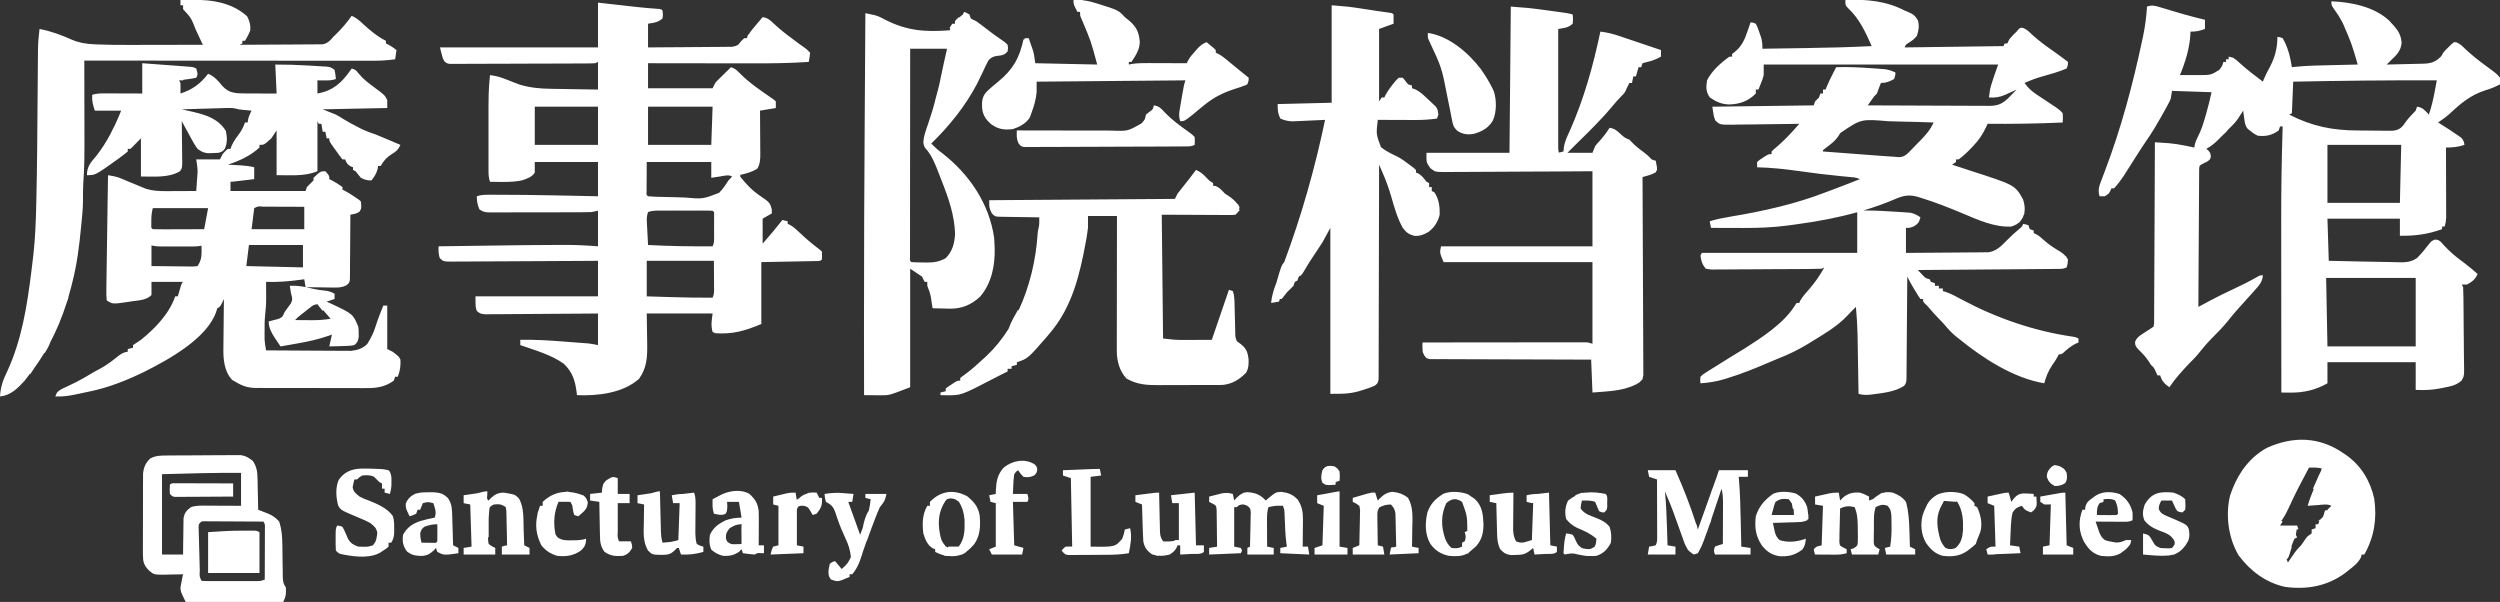 <?xml version="1.0" encoding="UTF-8" standalone="no"?>
<!DOCTYPE svg PUBLIC "-//W3C//DTD SVG 1.1//EN" "http://www.w3.org/Graphics/SVG/1.1/DTD/svg11.dtd">
<svg width="100%" height="100%" viewBox="0 0 1898 457" version="1.1" xmlns="http://www.w3.org/2000/svg" xmlns:xlink="http://www.w3.org/1999/xlink" xml:space="preserve" xmlns:serif="http://www.serif.com/" style="fill-rule:evenodd;clip-rule:evenodd;stroke-linejoin:round;stroke-miterlimit:2;">
    <rect x="0" y="0" width="1898" height="457" fill="#333333" stroke="none"/>
    <g transform="matrix(1,0,0,1,1770,1)">
        <path d="M-169.162,145.919C-169.688,146.459 -170.437,146.958 -172,148L-176,148C-177.462,143.381 -176.313,140.163 -174.605,135.832L-172.973,131.488L-172.091,129.182C-159.745,96.798 -150.791,63.39 -143.625,29.5L-142.864,25.94C-141.364,18.636 -140.438,11.444 -140,4C-136.227,2.61 -133.691,3.416 -129.906,4.547L-126.281,5.609L-122.5,6.75C-120.053,7.476 -117.605,8.2 -115.156,8.922L-111.551,9.986C-106.399,11.457 -101.209,12.752 -96,14L-96,21C-99.861,22.437 -102.896,23.112 -107,23L-107.043,24.809C-107.632,35.524 -110.84,46.131 -115,56C-110.998,56.066 -107.002,56.048 -103,56L-99.297,55.988C-91.566,55.943 -91.566,55.943 -85.188,52.125C-82.899,49.171 -82.899,49.171 -82,46L-80,46L-80,44L-78,44L-78,42C-77.065,42.152 -76.257,42.356 -75.528,42.618L-74,43L-74,43.308C-72.653,44.051 -71.491,45.075 -70.063,46.438C-64.35,51.701 -58.196,56.327 -52,61L-51.219,58.91C-49.844,55.627 -48.184,52.573 -46.5,49.438C-42.759,42.228 -41,35.173 -41,27C-39.164,27.16 -39.164,27.16 -37,28C-33.002,34.704 -31.209,42.363 -30,50L-28.303,49.801C-18.496,48.775 -8.663,48.656 1.188,48.438L6.674,48.307C11.116,48.201 15.558,48.099 20,48C15.384,32.174 15.384,32.174 8.875,17.063L7.93,15.189C6.258,12.017 4.391,9.116 2.258,6.246C0,3 0,3 0,0C14.837,0.553 32.446,4.058 43.73,14.535L46,17L47.512,18.625C51.149,22.878 52.816,25.934 53.313,31.5C52.755,37.741 49.408,40.812 45,45C43.998,45.998 42.997,46.997 42,48C46.609,47.906 51.216,47.8 55.824,47.683C57.391,47.644 58.957,47.61 60.524,47.578C62.78,47.532 65.037,47.474 67.293,47.414L69.402,47.379C75.247,47.203 78.616,46.348 82.824,42.25C83.111,41.93 83.397,41.609 83.682,41.288C84.617,38.928 86.3,37.343 88.438,35.25L90.871,32.828C91.61,32.193 92.093,31.779 92.491,31.509L93,31C93.206,31.012 93.407,31.03 93.603,31.053C93.96,31 94.386,31 95,31L95,31.332C97.743,32.117 99.503,34.125 101.75,36.313C107.047,41.28 112.648,45.617 118.517,49.888C125.379,54.908 125.379,54.908 128,58C128.25,60.75 128.25,60.75 128,63C124.19,65.117 120.49,66.49 116.313,67.75C105.929,71.16 98.402,77.276 90.527,84.688C87.513,87.446 84.395,89.737 81,92L83.125,93.32C87.687,96.184 92.234,99.066 96.625,102.188L98.539,103.543C100.29,105.289 100.618,106.589 101,109C96.08,110.606 92.23,111.043 87,111L87.007,113.099C87.029,120.301 87.044,127.504 87.055,134.706C87.059,137.395 87.066,140.084 87.075,142.772C87.088,146.635 87.093,150.497 87.098,154.359L87.113,158.009L87.114,161.405L87.12,164.393C87.011,166.754 86.674,168.743 86,171L84,171L84,173C72.902,176.918 63.772,178.121 52,178L52,165L-3,165L-2,197C9.131,197.291 9.131,197.291 20.262,197.488C24.81,197.548 29.356,197.618 33.902,197.754C37.572,197.864 41.24,197.923 44.912,197.949C46.305,197.967 47.698,198.003 49.09,198.057C55.083,198.282 59.987,198.415 65.012,194.883C68.392,191.557 71.236,187.997 74.115,184.239C76,182 76,182 78.469,180.918C81,181 81,181 83.219,182.738L85.5,185.313C89.33,189.394 93.207,192.899 97.688,196.25L99.364,197.507L100.992,198.727C104.464,201.351 107.74,204.119 111,207C109.17,211.147 106.977,212.773 103,215L99,215L100,217C100.123,219.158 100.18,221.32 100.209,223.482L100.238,225.498C100.268,227.703 100.29,229.908 100.309,232.113L100.329,234.396C100.361,238.382 100.386,242.369 100.405,246.356C100.423,249.655 100.458,252.954 100.508,256.253C100.568,260.236 100.599,264.219 100.608,268.203C100.617,269.72 100.636,271.237 100.665,272.754C100.881,284.557 100.881,284.557 98.766,288.021C96.229,290.255 93.185,291.644 89.898,292.363L87.679,292.862L85.375,293.313L82.989,293.813C76.584,295.075 70.531,295.335 64,295L64,274L-3,274L-3,290C-11.981,295.107 -21.098,297.201 -31.43,297.078L-35.179,297.044L-38,297C-38.024,276.273 -38.041,255.547 -38.052,234.82C-38.057,225.192 -38.064,215.563 -38.075,205.935C-38.086,197.522 -38.092,189.11 -38.094,180.697C-38.095,176.261 -38.098,171.826 -38.106,167.39C-38.145,143.243 -37.762,119.135 -37,95L-39,95L-40,98C-45.006,101.732 -49.903,102.787 -56,102C-56.71,101.611 -57.269,101.306 -57.733,101.044L-58,101L-57.977,100.907C-59.485,100.047 -59.993,99.634 -62,98L-63.594,96.75C-65.603,94.25 -65.747,91.961 -66.188,88.813L-66.668,85.52L-67,83L-68.137,84.793L-69.688,87.188L-71.199,89.543C-73.243,92.331 -75.516,94.596 -78,97C-78.195,97.198 -78.389,97.397 -78.584,97.595C-78.842,97.983 -79.214,98.417 -79.75,99.043L-82,101.188L-83.808,102.93L-84,103.125L-85.539,104.715C-88.479,107.693 -91.268,110.01 -95,112L-93.5,113.188C-92.843,113.981 -92.474,114.427 -92.225,114.888L-92,115L-92,115.39C-91.826,115.872 -91.705,116.476 -91.5,117.5C-91.688,118.438 -91.805,119.024 -92,119.479L-92,120L-92.129,119.741C-92.47,120.343 -93.043,120.761 -94.313,121.688L-97,123C-100.153,124.592 -100.153,124.592 -100.385,126.917L-100.399,129.303L-100.437,132.039L-100.432,135.049L-100.463,138.213C-100.494,141.676 -100.503,145.138 -100.512,148.602C-100.529,150.998 -100.547,153.394 -100.566,155.79C-100.614,162.106 -100.643,168.422 -100.67,174.738C-100.699,181.18 -100.746,187.621 -100.791,194.063C-100.877,206.708 -100.945,219.354 -101,232L-97.918,230.347L-93.854,228.172L-91.831,227.086C-86.382,224.173 -80.854,221.475 -75.25,218.875C-68.65,215.78 -62.179,212.607 -55.863,208.961C-54,208 -54,208 -52,208C-52.392,213.227 -55.144,215.963 -58.5,219.688L-60.144,221.558C-64.003,225.935 -67.928,230.254 -71.855,234.57C-74.153,237.174 -76.328,239.854 -78.5,242.563C-82.049,246.952 -85.826,250.932 -89.863,254.871C-93.903,258.896 -97.59,263.216 -101.125,267.688C-103.256,270.315 -105.606,272.609 -108,275C-113.411,280.733 -118.622,286.433 -123,293C-126.739,290.343 -128.65,288.419 -130,284L-132,284L-133.375,281.125C-134.802,277.997 -134.802,277.997 -137,276L-138.625,273.438C-141.085,269.591 -144.282,266.475 -147.488,263.246C-149,261 -149,261 -149.035,258.453C-147.676,255.232 -146.045,254.196 -143.125,252.313L-140.445,250.551L-138,249L-135,247C-134.536,244.464 -134.536,244.464 -134.601,241.445L-134.563,237.867L-134.568,233.921C-134.559,232.542 -134.548,231.162 -134.537,229.783C-134.509,226.031 -134.5,222.279 -134.494,218.527C-134.485,214.609 -134.458,210.69 -134.434,206.772C-134.39,199.349 -134.362,191.926 -134.339,184.502C-134.312,176.053 -134.268,167.603 -134.222,159.153C-134.129,141.769 -134.058,124.385 -134,107C-131.768,107.148 -129.536,107.3 -127.304,107.453L-123.538,107.708C-119.326,108.056 -115.257,108.701 -111.125,109.563L-109.004,109.982C-107.334,110.314 -105.667,110.656 -104,111L-103.75,109C-103.099,106.395 -102.369,104.645 -101.133,102.309C-98.752,97.723 -97.301,93.015 -95.875,88.063L-95.113,85.51C-93.499,80.021 -92.249,74.618 -91,69L-121,68L-122,74C-123.088,76.51 -123.088,76.51 -124.441,78.977L-125.948,81.74L-127.563,84.625L-129.214,87.611C-132.599,93.67 -136.123,99.523 -140.078,105.227C-142.274,108.395 -144.362,111.627 -146.438,114.875L-147.566,116.633C-149.52,119.678 -151.463,122.73 -153.395,125.789L-154.59,127.672C-155.683,129.394 -156.771,131.119 -157.859,132.844C-160.086,136.127 -162.332,139.067 -165,142L-167,142L-167.813,143.875C-168.15,144.479 -168.391,144.911 -168.633,145.266L-169,146L-169.162,145.919ZM-4,210L-3,262L64,262L64,210L-4,210ZM-3,109L-3,153L52,153L53,109L-3,109ZM-29,61L-30,85L-32,86C-14.733,94.94 1.163,98.083 20.581,98.065C24.119,98.062 27.653,98.108 31.189,98.162C33.45,98.185 35.712,98.205 37.973,98.223L41.157,98.254L44.106,98.246L46.686,98.25C50.123,97.879 52.272,96.843 54.527,94.23L55.938,92.188C58.365,88.786 61.043,85.957 64,83L65,80C69.248,80.472 71.2,82.967 74,86C76.049,79.953 77.471,73.897 78.605,67.625L79.016,65.395C79.346,63.597 79.674,61.798 80,60C43.652,59.842 7.34,60.287 -29,61ZM-1172,167L-1172,169L-1170.36,169.676C-1167.26,171.416 -1164.86,173.753 -1162.31,176.188C-1157.93,180.298 -1153.45,184.138 -1148.64,187.758C-1147,189 -1147,189 -1146,190C-1145.88,193 -1145.88,193 -1146,196C-1147.56,197.557 -1149.08,197.163 -1151.24,197.205L-1154.01,197.266L-1156.94,197.316L-1159.62,197.373C-1162.93,197.441 -1166.25,197.501 -1169.56,197.563L-1192,198L-1192,245C-1204.62,250.257 -1213.6,252.837 -1227,252L-1229,251C-1230.39,245.799 -1229.71,242.706 -1229,237L-1279,237C-1278.84,248.727 -1278.84,248.727 -1278.64,260.453C-1278.52,270.31 -1278.94,278.235 -1284.8,286.551C-1296.94,297.502 -1316.26,299.653 -1332,299L-1332.23,296.727C-1333.34,288.056 -1335.47,281.223 -1342,275.141C-1351.67,268.215 -1363.89,264.917 -1375,261L-1375,257C-1364.31,256.769 -1353.78,257.391 -1343.13,258.227C-1340.41,258.44 -1337.69,258.643 -1334.98,258.846L-1329.75,259.246L-1327.31,259.429L-1325.02,259.611L-1323.03,259.766C-1320.66,260.039 -1318.33,260.534 -1316,261L-1316,237L-1324.21,237.079C-1333.16,237.162 -1342.1,237.217 -1351.05,237.259C-1356.47,237.285 -1361.9,237.321 -1367.32,237.377C-1372.55,237.431 -1377.79,237.461 -1383.02,237.474C-1385.02,237.484 -1387.02,237.502 -1389.02,237.529C-1391.81,237.565 -1394.6,237.57 -1397.4,237.568L-1399.91,237.622C-1403.49,237.59 -1405.45,237.546 -1408.04,234.965C-1409,232 -1409,232 -1409,224L-1316,224L-1316,197L-1326.78,197.079C-1338.52,197.162 -1350.26,197.218 -1362,197.259C-1369.12,197.285 -1376.24,197.32 -1383.36,197.377C-1390.23,197.432 -1397.09,197.461 -1403.96,197.474C-1406.58,197.484 -1409.21,197.502 -1411.83,197.529C-1415.5,197.565 -1419.16,197.57 -1422.83,197.568L-1426.14,197.622C-1433.42,197.572 -1433.42,197.572 -1436.2,194.84C-1437.07,191.751 -1437.22,189.194 -1437,186C-1427.44,185.867 -1417.89,185.737 -1408.33,185.609C-1403.89,185.549 -1399.45,185.489 -1395.01,185.427C-1378.04,185.191 -1361.07,184.956 -1344.09,184.938L-1340.76,184.931C-1332.47,184.939 -1324.27,185.338 -1316,186L-1316,159L-1321,160C-1323.69,160.097 -1326.36,160.147 -1329.05,160.145L-1331.46,160.155C-1334.08,160.165 -1336.7,160.167 -1339.32,160.168L-1344.79,160.178C-1348.61,160.184 -1352.43,160.186 -1356.25,160.185C-1361.14,160.185 -1366.04,160.199 -1370.94,160.216C-1374.7,160.227 -1378.47,160.229 -1382.23,160.229C-1384.04,160.23 -1385.84,160.234 -1387.65,160.242C-1390.17,160.252 -1392.69,160.249 -1395.21,160.243L-1397.48,160.26C-1401.21,160.237 -1402.81,160.124 -1406,158C-1407.5,154.376 -1408,151.96 -1408,148C-1404.81,146.937 -1402.56,146.871 -1399.2,146.867L-1395.43,146.861L-1391.25,146.875L-1389.1,146.878C-1364.73,146.913 -1340.36,147.508 -1316,148L-1316,122L-1364,122L-1364,130C-1366.05,133.504 -1370.26,134.777 -1374,136C-1381.87,137.574 -1390.01,137.087 -1398,137C-1399.06,133.82 -1399.13,131.562 -1399.13,128.222L-1399.14,124.618L-1399.13,120.707L-1399.14,116.665C-1399.14,113.831 -1399.13,110.997 -1399.13,108.163C-1399.12,104.578 -1399.13,100.994 -1399.13,97.409C-1399.17,69.03 -1399.17,69.03 -1398,56C-1394.35,56.539 -1391.04,57.211 -1387.61,58.559L-1385.21,59.479C-1383.58,60.112 -1381.96,60.747 -1380.34,61.385L-1377.92,62.309L-1375.78,63.146C-1367.81,65.593 -1360.05,66.316 -1351.74,66.414L-1348.62,66.473C-1345.37,66.532 -1342.12,66.579 -1338.88,66.625L-1332.22,66.742C-1326.81,66.839 -1321.41,66.919 -1316,67L-1316,46L-1318,47C-1319.5,47.101 -1321.01,47.139 -1322.51,47.147L-1325.39,47.169L-1328.55,47.177L-1331.88,47.197C-1335.52,47.217 -1339.16,47.228 -1342.81,47.238L-1346.57,47.251C-1352.46,47.269 -1358.35,47.284 -1364.23,47.292C-1371.03,47.302 -1377.83,47.328 -1384.63,47.369C-1390.52,47.403 -1396.41,47.414 -1402.3,47.418C-1404.8,47.423 -1407.31,47.435 -1409.82,47.453C-1413.32,47.478 -1416.82,47.477 -1420.32,47.47L-1423.48,47.509L-1426.36,47.488L-1428.87,47.495C-1431,47 -1431,47 -1432.66,45.47C-1434,43 -1434,43 -1436,35L-1316,35L-1316,1L-1308.55,1.84L-1301.28,2.654L-1296.29,3.216C-1293.87,3.488 -1291.46,3.758 -1289.05,4.027L-1286.68,4.292C-1281.15,4.9 -1275.62,5.384 -1270.06,5.756C-1268,6 -1268,6 -1267,7C-1266.62,9.875 -1266.62,9.875 -1267,13C-1270.62,16.092 -1273.09,16.182 -1278,17L-1278,35C-1269.35,34.96 -1260.7,34.903 -1252.05,34.816C-1248.04,34.777 -1244.02,34.744 -1240,34.729C-1236.12,34.714 -1232.25,34.679 -1228.37,34.632C-1226.89,34.617 -1225.41,34.609 -1223.94,34.608C-1221.86,34.606 -1219.79,34.579 -1217.72,34.546L-1214.14,34.519C-1212.07,34.176 -1210.63,33.641 -1209.3,32.787C-1208.16,31.031 -1206.78,29.553 -1205,28L-1203,28L-1202,25L-1201.78,25.448C-1200.09,22.656 -1198,20.243 -1195.88,17.75L-1194.46,16.07C-1193.31,14.711 -1192.15,13.355 -1191,12C-1187.03,12.555 -1185.1,14.475 -1182.25,17.188C-1178.01,21.113 -1173.68,24.624 -1169,28C-1166.96,29.51 -1164.92,31.027 -1162.9,32.57C-1161.67,33.496 -1160.41,34.39 -1159.13,35.242C-1157.44,36.438 -1157.44,36.438 -1155,39C-1155.35,42.66 -1155.35,42.66 -1156,46C-1170.18,46.993 -1184.3,47.132 -1198.51,47.098L-1205.43,47.093C-1211.43,47.09 -1217.44,47.08 -1223.45,47.069C-1229.6,47.058 -1235.76,47.054 -1241.91,47.049C-1253.94,47.038 -1265.97,47.021 -1278,47L-1278,66L-1229,66L-1227,62C-1225.67,60.444 -1225.67,60.444 -1224.18,58.984L-1222.56,57.383L-1220.88,55.75L-1219.17,54.07C-1217.78,52.709 -1216.39,51.354 -1215,50C-1211.9,51.035 -1210.7,52.213 -1208.47,54.504C-1201.02,62.072 -1192.25,67.886 -1183.55,73.896C-1182,75 -1182,75 -1181,76L-1181,81L-1193,83L-1192.97,86.501C-1192.93,90.796 -1192.91,95.092 -1192.89,99.388C-1192.88,101.245 -1192.87,103.103 -1192.85,104.96C-1192.83,107.634 -1192.81,110.307 -1192.81,112.98L-1192.77,115.487C-1192.77,119.732 -1192.86,123.203 -1195,127C-1199.09,129.631 -1203.36,130.725 -1208,131.775L-1208,133.19C-1207.44,133.856 -1206.88,134.522 -1206.31,135.188L-1204.8,136.98C-1201.68,140.484 -1198.53,143.702 -1194.7,146.43L-1192.99,147.652C-1191.82,148.472 -1190.65,149.279 -1189.46,150.074C-1186.11,152.505 -1185.07,153.719 -1184.11,157.82L-1184,161L-1191,165L-1191,184C-1185.8,178.149 -1180.85,172.146 -1176,166L-1172,167ZM-1214.25,132.878C-1217.25,131.499 -1219.84,132.429 -1223.12,132.938L-1227.01,133.527L-1230,134L-1230,122L-1279,122L-1279.06,134.438L-1279.09,138.365L-1279.1,141.434L-1279.11,144.592C-1279.27,146.951 -1279.27,146.951 -1278,148C-1276.5,148.156 -1274.98,148.244 -1273.47,148.304L-1270.55,148.421C-1266.09,148.559 -1261.63,148.657 -1257.17,148.735C-1254.82,148.786 -1252.48,148.861 -1250.14,148.96C-1236.38,150.154 -1236.38,150.154 -1224.05,145.376C-1221.22,142.56 -1219.11,139.385 -1217,136C-1215.65,134.557 -1215.34,134.219 -1214.71,133.638C-1214.55,133.357 -1214.4,133.105 -1214.25,132.878ZM-1279,197L-1279,224C-1274.29,224.145 -1269.58,224.288 -1264.87,224.427L-1260.09,224.573C-1249.72,224.893 -1239.37,225.069 -1229,225C-1227.64,222.286 -1227.89,220.152 -1227.9,217.117L-1227.91,213.933L-1227.94,209.875L-1228,197L-1279,197ZM-1278,160C-1279.03,163.085 -1279.05,164.897 -1278.88,168.105L-1278.73,171.084L-1278.56,174.188L-1278.4,177.326C-1278.28,179.884 -1278.14,182.442 -1278,185C-1261.66,185.883 -1245.37,186.128 -1229,186C-1227.7,183.404 -1227.87,181.493 -1227.87,178.59L-1227.86,175.342L-1227.88,171.938L-1227.86,168.521L-1227.87,165.277L-1227.87,162.285C-1227.74,160.034 -1227.74,160.034 -1229,159C-1230.39,158.902 -1231.79,158.872 -1233.18,158.871L-1235.87,158.861L-1238.8,158.867L-1241.79,158.864C-1243.89,158.864 -1245.99,158.865 -1248.08,158.87C-1251.29,158.875 -1254.5,158.87 -1257.7,158.863L-1263.8,158.867L-1266.71,158.861L-1269.43,158.871L-1271.82,158.873C-1274.06,159.003 -1275.9,159.198 -1278,160ZM-1278,80L-1278,109L-1230,109L-1229,80L-1278,80ZM-1364,80L-1364,109L-1316,109L-1316,80L-1364,80ZM-1476,231L-1476,264L-1472,266C-1467.22,269.556 -1467.22,269.556 -1466,272C-1465.72,276.826 -1466.24,280.499 -1468,285L-1470,285L-1471,288C-1477.42,292.565 -1483.66,293.731 -1491.37,293.631L-1494.35,293.653C-1497.57,293.67 -1500.79,293.65 -1504.01,293.629C-1506.26,293.63 -1508.52,293.632 -1510.77,293.636C-1515.48,293.639 -1520.18,293.624 -1524.89,293.597C-1530.92,293.563 -1536.94,293.569 -1542.96,293.588C-1547.61,293.598 -1552.26,293.589 -1556.91,293.574C-1559.13,293.569 -1561.35,293.569 -1563.57,293.576C-1566.68,293.581 -1569.78,293.561 -1572.89,293.533L-1575.64,293.553C-1581.68,293.463 -1585.85,292.125 -1591,289L-1593.75,287.438C-1600.04,280.623 -1600.57,271.262 -1600.39,262.426L-1600.37,259.244C-1600.35,255.933 -1600.3,252.623 -1600.25,249.313C-1600.23,247.05 -1600.21,244.788 -1600.19,242.525C-1600.15,237.017 -1600.09,231.508 -1600,226L-1601.38,228.938C-1603,232 -1603,232 -1605,233L-1605.88,235.734C-1612.83,255.972 -1641.83,271.909 -1660.16,281.129C-1673.26,287.524 -1686.71,292.972 -1701,296L-1703.35,296.508C-1706,297.079 -1708.66,297.636 -1711.31,298.188L-1713.88,298.731C-1718.69,299.699 -1723.1,300.192 -1728,300C-1726.97,296.619 -1725.85,295.915 -1722.73,294.105C-1721.36,293.455 -1720,292.817 -1718.62,292.188C-1717.17,291.49 -1715.71,290.79 -1714.25,290.086L-1712.07,289.03C-1708.15,287.077 -1704.41,284.822 -1700.66,282.574C-1698.31,281.18 -1695.92,279.895 -1693.5,278.625C-1688.51,275.908 -1684.14,272.4 -1679.7,268.891C-1677.31,267.216 -1675.84,266.405 -1673,266L-1673,264L-1669,263L-1669,261C-1667.02,259.633 -1665.02,258.305 -1663,257C-1652.45,248.529 -1641.36,237.083 -1637,224L-1635,224L-1634.38,221.848L-1633.56,219.063L-1632.75,216.285C-1632,214 -1632,214 -1631,213L-1655,213L-1655,223C-1658.6,226.795 -1664.38,226.979 -1669.38,227.688L-1671.88,228.08C-1684.53,229.979 -1684.53,229.979 -1689,227C-1689.26,223.947 -1689.32,221.103 -1689.25,218.052L-1689.22,215.244C-1689.19,212.17 -1689.13,209.097 -1689.07,206.023C-1689.05,203.896 -1689.02,201.769 -1688.99,199.642C-1688.92,194.036 -1688.84,188.43 -1688.74,182.824C-1688.65,177.107 -1688.58,171.389 -1688.5,165.672C-1688.35,154.448 -1688.18,143.224 -1688,132C-1684.47,132.562 -1681.27,133.116 -1677.98,134.523L-1675.82,135.43L-1673.62,136.375C-1667.26,139.08 -1667.26,139.08 -1660.84,141.664L-1659.03,142.374C-1654,143.925 -1649.09,144.12 -1643.85,144.098L-1641.86,144.093C-1639.78,144.088 -1637.7,144.075 -1635.62,144.063L-1631.37,144.049C-1627.91,144.038 -1624.46,144.021 -1621,144C-1620.8,141.313 -1620.62,138.626 -1620.44,135.938L-1620.27,133.658L-1620.12,131.402L-1619.98,129.355C-1620.01,126.218 -1620.56,123.105 -1621,120L-1603,120L-1601,116C-1599,113.75 -1599,113.75 -1597,112L-1595,112L-1594.22,109.813C-1592.55,105.961 -1590.14,102.864 -1587.66,99.5C-1586.04,97.059 -1584.98,94.75 -1584,92L-1582,92L-1581.62,89.688C-1581.29,88.238 -1581.13,87.571 -1580.75,86.792C-1580.28,85.528 -1579.7,84.336 -1579,83L-1581.05,82.816L-1583.75,82.563L-1586.42,82.316C-1589,82 -1589,82 -1590.91,81.482C-1593.05,80.988 -1594.84,80.914 -1597.03,80.978L-1599.4,81.039L-1601.92,81.121L-1604.53,81.193C-1607.27,81.269 -1610.01,81.353 -1612.75,81.438L-1618.33,81.596C-1622.89,81.725 -1627.44,81.861 -1632,82L-1629.36,82.595L-1625.86,83.391L-1622.41,84.173C-1612.73,86.52 -1603.96,89.558 -1598.5,98.438C-1597.55,103.307 -1597.26,107.344 -1599.31,111.938C-1601,114 -1601,114 -1604,115C-1605.79,115.144 -1607.58,115.221 -1609.38,115.25L-1612.21,115.328C-1615.57,114.933 -1617.31,114.034 -1620,112C-1621.59,109.906 -1621.59,109.906 -1622.94,107.5L-1624.28,105.156L-1626,102L-1627.53,99.203C-1629.02,96.47 -1630.51,93.735 -1632,91L-1631.95,94.257C-1631.9,98.243 -1631.86,102.23 -1631.84,106.216C-1631.82,107.942 -1631.8,109.667 -1631.77,111.393C-1631.74,113.873 -1631.72,116.352 -1631.71,118.832L-1631.66,121.171C-1631.66,126.498 -1631.66,126.498 -1633.32,128.94C-1641.65,134.195 -1653.88,133 -1663,133L-1663,104C-1666.38,107.367 -1666.38,107.367 -1669.69,110.813C-1670,111.095 -1670.24,111.31 -1670.44,111.474C-1670.63,111.65 -1670.81,111.825 -1671,112L-1673,112L-1673,114C-1675.19,115.827 -1677.38,117.519 -1679.69,119.188L-1681.73,120.671C-1697.6,132 -1697.6,132 -1704,132C-1704,125.567 -1701.31,122.591 -1697.25,117.789C-1692.97,112.477 -1689.24,106.563 -1685.97,100.4C-1685.1,98.415 -1684.11,96.502 -1683.05,94.591C-1681.22,90.751 -1679.54,86.861 -1678,83L-1698,83C-1699.62,78.148 -1700.23,75.818 -1700,71C-1696.31,69.768 -1692.9,69.876 -1689.05,69.902L-1686.71,69.907C-1684.24,69.912 -1681.78,69.925 -1679.31,69.938L-1674.3,69.951C-1670.2,69.961 -1666.1,69.981 -1662,70L-1662,47C-1656.48,47.405 -1650.96,47.813 -1645.45,48.227C-1643.57,48.367 -1641.69,48.506 -1639.81,48.643C-1637.12,48.84 -1634.42,49.042 -1631.73,49.246L-1629.17,49.429C-1623.23,49.886 -1623.23,49.886 -1621,51C-1619.74,55.475 -1619.74,55.475 -1621,58C-1623.94,58.633 -1623.94,58.633 -1627.56,59.125L-1630.79,59.576L-1631,60L-1634,60L-1633,62C-1632.87,64.672 -1632.96,67.323 -1633,70C-1623.99,67.105 -1617.73,62.516 -1612,55C-1607.59,56.796 -1604.52,60.053 -1601.61,63.773C-1597.82,67.989 -1594.56,69.41 -1588.86,69.818C-1584.91,69.963 -1580.96,69.966 -1577,69.938C-1575.35,69.951 -1573.7,69.967 -1572.05,69.986C-1568.03,70.033 -1564.02,70.015 -1560,70L-1561,48C-1552.64,48 -1544.42,48.216 -1536.09,48.745C-1533.98,48.876 -1531.86,48.995 -1529.75,49.113L-1525.69,49.367L-1522.01,49.589C-1519,50 -1519,50 -1516,52C-1515.31,55.625 -1515.31,55.625 -1515,59C-1518.15,60.05 -1520.39,60.101 -1523.69,60.063L-1526.7,60.035L-1529,60L-1529,70C-1517.26,67.894 -1510.77,62.014 -1504,52.469L-1503,51C-1500,52 -1500,52 -1497.62,54.938C-1494.17,59.157 -1490.03,62.227 -1485.67,65.447C-1477.89,71.212 -1477.89,71.212 -1476,75L-1476,81L-1525,82L-1515,86C-1512.33,87.457 -1512.33,87.457 -1510.25,88.813C-1506.18,91.34 -1502.03,93.604 -1497.75,95.75L-1494.3,97.484C-1491.22,98.898 -1488.21,99.941 -1485,101C-1481.69,102.328 -1478.41,103.726 -1475.12,105.125L-1472.46,106.254C-1470.31,107.167 -1468.15,108.083 -1466,109C-1467.63,112.552 -1468.99,113.883 -1472.38,115.875C-1476.54,118.494 -1478.52,120.824 -1481,125L-1483,125L-1483.25,127.125C-1484.19,130.714 -1485.71,133.1 -1488,136C-1491.34,136 -1493.04,135.518 -1496,134C-1497.39,132.377 -1498.73,130.713 -1500,129L-1502,128L-1502,126L-1503.88,125.25C-1506.35,123.794 -1506.95,122.622 -1508,120L-1510,120C-1511.8,117.742 -1513.48,115.487 -1515.12,113.125L-1516.54,111.152C-1520,106.264 -1520,106.264 -1520,104L-1522,104L-1523,99L-1525,99L-1526,93L-1528,93L-1529,91L-1529,129C-1536.52,132.01 -1543.52,132.146 -1551.5,132.063L-1560,132L-1560,98L-1564,104C-1569.51,109 -1569.51,109 -1573,109L-1573,111C-1580.08,117.429 -1588.01,121.027 -1597,124L-1593.64,124.184L-1589.25,124.438L-1587.04,124.557C-1583.53,124.764 -1580.42,125.144 -1577,126L-1577,135L-1585.44,136L-1587.87,136.289C-1593.89,137 -1593.89,137 -1595,137L-1595,144L-1538,144L-1537,141L-1532,136L-1532,134C-1526.64,129 -1526.64,129 -1523,129C-1520,132.333 -1520,132.333 -1520,135L-1518.38,135.75C-1515.42,137.307 -1512.7,139.034 -1510,141L-1510,143L-1508.29,143.809C-1505.84,145.081 -1503.6,146.522 -1501.31,148.063L-1498.93,149.66C-1497,151 -1497,151 -1496,152C-1495.54,157.297 -1495.54,157.297 -1497.19,159.813C-1499.41,161.268 -1501.4,161.537 -1504,162L-1504,163.954C-1504.02,170.654 -1504.08,177.353 -1504.15,184.052C-1504.18,186.554 -1504.19,189.055 -1504.2,191.557C-1504.2,195.149 -1504.25,198.74 -1504.29,202.332L-1504.28,205.732L-1504.34,208.886L-1504.36,211.665C-1505,214 -1505,214 -1507.35,215.798C-1510.62,217.282 -1513.02,217.342 -1516.61,217.293L-1520.39,217.264L-1524.31,217.188L-1528.29,217.146C-1531.44,217.112 -1534.58,217.065 -1537.73,217.005C-1535.92,217.368 -1534.1,217.802 -1532.19,218.273C-1529.41,218.906 -1526.77,219.31 -1523.94,219.563C-1520.49,219.946 -1518.91,220.388 -1516,222L-1516,226L-1522,228L-1518.71,229.504C-1502.07,237.324 -1502.07,237.324 -1498,247C-1497.7,249.438 -1497.7,249.438 -1497.69,252L-1497.64,254.563C-1498.11,257.757 -1498.49,258.909 -1501,261C-1504.22,261.642 -1507.41,261.697 -1510.69,261.75L-1513.39,261.84C-1515.6,261.91 -1517.8,261.958 -1520,262L-1518,253L-1520.12,253.778C-1528.07,256.574 -1535.96,258.318 -1544.25,259.75L-1547.99,260.418C-1550.99,260.953 -1554,261.481 -1557,262C-1557.96,260.583 -1558.92,259.163 -1559.88,257.742L-1561.5,255.347C-1564.01,251.423 -1566,247.742 -1566,243L-1563.88,242.484L-1561.12,241.75L-1558.38,241.047C-1555.46,239.762 -1555.17,238.895 -1554,236C-1552.41,233.75 -1550.79,231.528 -1549.14,229.316C-1547.7,226.387 -1548.1,225.081 -1549,222C-1549.34,220.001 -1549.67,218.001 -1550,216C-1545.75,215.75 -1541.92,216.179 -1538.01,216.95L-1539,211L-1542.04,211.438C-1550.75,212.637 -1559.19,213.272 -1568,213L-1567.97,216.84L-1567.94,221.938L-1567.91,224.455C-1567.89,229.299 -1568.18,233.97 -1568.77,238.774C-1569.16,242.577 -1569.14,246.369 -1569.12,250.188L-1569.14,252.514L-1569.13,254.793L-1569.13,256.809C-1568.97,259.582 -1568.47,262.264 -1568,265C-1559.26,265.07 -1550.51,265.123 -1541.76,265.155C-1537.7,265.171 -1533.64,265.192 -1529.58,265.226C-1525.66,265.259 -1521.74,265.277 -1517.81,265.285C-1516.32,265.29 -1514.83,265.301 -1513.33,265.317C-1511.23,265.339 -1509.14,265.342 -1507.04,265.341L-1503.42,265.361C-1498.65,264.857 -1494.54,263.587 -1491.11,260.055C-1488.37,255.657 -1486.26,251.525 -1484.79,246.551C-1483.15,241.267 -1481.01,236.149 -1479,231L-1476,231ZM-1528.77,230.012C-1531.63,230.107 -1532.39,230.797 -1534.88,232.75L-1537,234.406L-1539,236L-1541.88,238.25C-1544.04,239.975 -1544.04,239.975 -1546,242C-1542.81,242.029 -1539.62,242.047 -1536.44,242.063L-1533.73,242.088C-1528.7,242.106 -1523.95,241.863 -1519,241L-1520.21,239.609L-1521.81,237.75L-1523.48,235.824C-1523.94,235.266 -1524.27,234.878 -1524.54,234.539L-1525,235C-1527.45,232.093 -1528.4,230.965 -1528.77,230.012ZM-1655,185.293L-1655,201C-1650.05,201.069 -1645.11,201.129 -1640.16,201.165C-1638.47,201.18 -1636.79,201.2 -1635.1,201.226C-1632.69,201.263 -1630.27,201.28 -1627.85,201.293L-1625.56,201.34C-1623.22,201.376 -1623.22,201.376 -1620,201C-1616.48,195.72 -1616.97,191.957 -1617,185.529C-1620.11,186.191 -1623.23,186.142 -1626.47,186.133L-1628.64,186.136C-1630.15,186.136 -1631.67,186.135 -1633.18,186.13C-1635.49,186.125 -1637.8,186.13 -1640.11,186.137L-1644.53,186.133L-1646.62,186.139C-1649.54,186.125 -1652.23,186.028 -1655,185.293ZM-1654,157C-1654.88,160.507 -1655.13,163.12 -1655.12,166.688L-1655.13,169.637C-1655.27,171.956 -1655.27,171.956 -1654,173C-1651.12,173.089 -1648.26,173.115 -1645.37,173.098L-1642.75,173.093C-1639.98,173.088 -1637.21,173.075 -1634.44,173.063L-1628.81,173.049C-1624.21,173.038 -1619.61,173.021 -1615,173L-1612,157L-1654,157ZM-1577,157L-1579,173L-1539,173L-1539,156C-1544.25,155.977 -1549.5,155.957 -1554.75,155.945C-1556.54,155.94 -1558.33,155.933 -1560.12,155.925C-1562.68,155.912 -1565.25,155.907 -1567.81,155.902L-1570.25,155.887C-1573.92,155.533 -1573.92,155.533 -1577,157ZM-1581,185L-1583,201L-1540,202L-1540,185L-1581,185ZM-479,290C-479.286,287.718 -479.286,287.718 -479,285C-477.095,283.182 -477.095,283.182 -474.426,281.512L-471.481,279.633L-468.313,277.688L-465.116,275.666C-462.089,273.757 -459.049,271.873 -456,270L-453.812,268.655C-451.137,267.016 -448.458,265.385 -445.777,263.754C-433.028,255.702 -416.015,244.639 -407.773,231.664L-406,229L-404,229L-403.328,227.383C-401.546,224.185 -399.163,221.602 -396.75,218.875C-392.158,213.587 -388.314,208.195 -385,202L-387,203C-389.76,203.119 -392.496,203.178 -395.258,203.193L-397.845,203.218C-400.676,203.243 -403.508,203.259 -406.34,203.273L-409.265,203.29C-414.371,203.316 -419.477,203.336 -424.584,203.35C-429.868,203.367 -435.152,203.412 -440.436,203.462C-444.491,203.496 -448.546,203.508 -452.601,203.513C-454.55,203.52 -456.498,203.535 -458.447,203.559C-461.169,203.591 -463.89,203.591 -466.613,203.583L-469.064,203.633C-471.312,203.608 -471.312,203.608 -475,203C-477.573,199.918 -478.57,196.98 -479,193L-478,191L-360,191L-360,160.139C-374.525,164.173 -389.493,167.02 -404,169L-406.271,169.326C-410.838,169.977 -415.406,170.573 -420,171L-422.896,171.27C-433.064,172.109 -443.18,172.115 -453.375,172.063L-458.531,172.049C-462.688,172.038 -466.844,172.021 -471,172L-472,167C-466.757,165.332 -461.53,164.354 -456.105,163.454C-431.578,159.376 -407.233,153.971 -384,145C-382.101,144.284 -380.201,143.569 -378.301,142.855C-371.511,140.296 -364.727,137.721 -358,135C-360.549,133.726 -362.676,133.652 -365.52,133.387L-369.014,133.048L-372.813,132.688C-383.313,131.656 -393.744,130.391 -404.188,128.875C-414.796,127.343 -425.285,126.287 -436,126L-436,122C-434.102,120.297 -434.102,120.297 -431.625,118.75L-429.164,117.172C-427,116 -427,116 -425,116L-425,114C-423.426,112.449 -423.426,112.449 -421.313,110.688C-416.443,106.534 -412.089,102.124 -407.844,97.336L-405.662,94.876L-404,93L-406.289,93.04C-413.41,93.161 -420.531,93.252 -427.653,93.311C-431.315,93.342 -434.975,93.385 -438.636,93.453C-442.17,93.518 -445.703,93.554 -449.237,93.569C-451.241,93.586 -453.244,93.633 -455.246,93.68C-464.265,93.683 -464.265,93.683 -467.796,90.401C-469,87 -469,87 -470,80L-393,79L-392,76L-389,73L-388,70L-386,70L-386,67L-384,67L-383.195,64.895C-381.894,61.743 -380.413,58.73 -378.875,55.688L-378.612,55.166C-377.791,53.42 -376.921,51.695 -376,50C-366.577,49.724 -357.272,50.158 -347.875,50.875L-344.571,51.113L-341.43,51.367L-338.625,51.589C-335.848,52.024 -333.561,52.862 -331,54C-331.063,56.313 -331.063,56.313 -332,59C-335.501,60.88 -338.008,62 -342,62C-343.075,64.652 -344.095,67.284 -345,70L-347,72C-347.893,73.195 -348.766,74.405 -349.625,75.625L-350.977,77.539L-352,79C-339.178,79.069 -326.357,79.123 -313.535,79.155C-307.581,79.171 -301.628,79.192 -295.675,79.226C-289.93,79.259 -284.185,79.277 -278.44,79.285C-276.248,79.29 -274.055,79.301 -271.863,79.317C-268.794,79.339 -265.725,79.342 -262.656,79.341L-259.905,79.373C-253.551,79.342 -250.288,78.106 -245.543,73.738L-243.188,71.313L-240.793,68.863L-239,67L-241.816,68.313L-245.563,70L-247.408,70.867C-251.774,72.808 -255.251,73.293 -260,73C-259,65 -259,65 -253,48L-431,48L-431,56C-431.875,59.188 -431.875,59.188 -433,62L-434.125,64.875L-435,67L-437,67L-437,70C-442.643,75.761 -449.051,78.012 -457,78.313C-462.973,78.167 -467.06,76.362 -471.938,72.938C-474.929,68.677 -474.857,65.05 -474,60C-470.607,52.932 -463.369,46.496 -457,42L-455,42L-455,40L-452.75,38.25C-447.578,34.018 -445.365,28.852 -443.25,22.625L-441.953,18.852L-441,16C-439.172,16.078 -439.172,16.078 -437,17C-435.516,19.984 -435.516,19.984 -434.25,23.75L-432.953,27.484C-432.11,30.595 -431.917,32.83 -432,36C-424.574,35.891 -417.148,35.778 -409.723,35.661C-406.272,35.606 -402.821,35.553 -399.37,35.503C-382.565,35.256 -365.786,34.851 -349,34C-353.8,23.25 -358.219,13.392 -366.938,5.188C-369,3 -369,3 -369,-1C-353.323,-1.667 -338.129,-0.386 -324,7L-321.797,7.895C-317.795,9.586 -316.275,10.55 -313.938,14.375C-312.761,18.924 -313.294,21.669 -314.625,26.063C-316.472,28.664 -318.788,30.119 -321.441,31.852C-323.156,32.932 -323.156,32.932 -324,35L-249,34L-248,32L-246,32L-245.313,30.313C-245.056,29.861 -244.788,29.431 -244.509,29.018L-244,28L-243.774,28C-242.381,26.188 -240.763,24.677 -239,23L-237.438,21.125C-236,20 -236,20 -234.184,20.184C-231.34,21.247 -229.802,22.823 -227.625,24.938C-221.987,30.175 -215.889,34.492 -209.592,38.879C-206.334,41.173 -203.171,43.59 -200,46C-200,48.313 -200,48.313 -201,51C-207.07,53.601 -213.381,55.333 -219.732,57.105C-224.338,58.421 -228.633,60.026 -233,62C-230.297,65.65 -227.685,68.162 -223.902,70.664L-220.975,72.625L-217.938,74.625C-215.945,75.948 -213.954,77.273 -211.965,78.602L-209.297,80.362C-207.263,81.812 -205.548,83.044 -204,85C-203.813,88.688 -203.813,88.688 -204,92C-223.018,92.872 -241.967,93.13 -261,93L-261.883,94.946C-264.621,100.731 -267.529,105.313 -272,109.875L-273.539,111.516C-276.492,114.62 -279.51,117.491 -283,120L-285,120L-285,122L-288,124C-283.107,125.641 -278.208,127.258 -273.293,128.832C-240.227,139.501 -240.227,139.501 -234.063,150.438C-232.935,154.22 -232.429,157.376 -233.153,160.694L-233,161C-233.189,161.391 -233.366,161.759 -233.533,162.104C-233.808,162.964 -234.169,163.842 -234.625,164.75C-234.973,165.294 -235.322,165.789 -235.678,166.242C-236.627,167.761 -237.389,168.249 -239.25,169.438L-239.47,169.508C-240.49,170.075 -241.643,170.548 -243,171C-255.911,171.665 -268.324,165.899 -280,161C-290.169,156.75 -300.341,152.701 -310.875,149.438L-313.378,148.639C-320.17,146.613 -324.493,147.223 -331.046,150.069C-338.788,153.403 -346.88,156.274 -355.151,158.743C-354.474,158.772 -353.792,158.816 -353.125,158.813C-345.361,158.831 -337.62,159.302 -329.875,159.813L-326.282,160.025L-322.867,160.27L-319.808,160.476C-316.661,161.063 -314.629,162.208 -312,164C-312.985,167.644 -313.658,168.789 -316.938,170.813C-320,172 -320,172 -323,172L-323,191C-314.498,190.96 -305.997,190.902 -297.495,190.816C-293.547,190.777 -289.599,190.744 -285.651,190.729C-281.838,190.714 -278.026,190.679 -274.213,190.632C-272.761,190.617 -271.309,190.609 -269.857,190.608C-267.817,190.606 -265.779,190.579 -263.74,190.546L-260.227,190.519C-254.64,189.62 -250.922,186.188 -247.125,182.188C-243.766,178.725 -240.257,175.551 -236.566,172.445C-234.885,171.065 -234.885,171.065 -234,169C-232.063,169.313 -232.063,169.313 -230,170L-229,173L-226,174L-226,176L-224.223,176.801C-221.92,178.043 -220.335,179.396 -218.438,181.188C-214.413,184.819 -210.076,187.571 -205.418,190.324C-203.842,191.416 -202.681,192.379 -201.654,193.607L-201,194L-201.103,194.31C-200.729,194.817 -200.366,195.374 -200,196C-200.188,199.188 -200.188,199.188 -201,202C-203.366,203.183 -204.814,203.137 -207.454,203.158L-210.293,203.188L-213.417,203.205L-216.698,203.235C-220.291,203.267 -223.884,203.292 -227.477,203.316L-234.934,203.379C-240.816,203.429 -246.699,203.474 -252.582,203.517C-259.935,203.572 -267.288,203.633 -274.641,203.693C-287.76,203.801 -300.88,203.903 -314,204C-313.069,204.985 -312.13,205.963 -311.188,206.938L-309.605,208.59C-307.942,210.235 -307.942,210.235 -305,211L-304,213L-301,214L-301,216L-298,216L-298,218L-295,218L-295,220L-292.555,220.707C-288.16,222.305 -284.224,224.454 -280.125,226.688C-253.991,240.6 -225.457,250.438 -196.082,254.641C-194,255 -194,255 -192,256L-192,259L-194.563,260.125C-198.036,262.02 -200.602,264.125 -203.484,266.793C-205,268 -205,268 -207,268L-207.816,269.738C-209.027,272.051 -210.419,274.066 -211.938,276.188C-214.919,280.576 -216.625,284.899 -218,290C-241.59,286.016 -264.816,270.847 -283,256L-284.664,254.707C-288.074,252.005 -290.808,249.012 -293.57,245.684C-294.79,244.248 -296.105,242.895 -297.438,241.563C-300.223,238.777 -302.784,235.853 -305.352,232.867C-306.958,230.991 -306.958,230.991 -308.711,229.383C-310,228 -310,228 -310,226L-312,226C-313.428,223.941 -314.728,221.902 -316,219.75L-317.078,217.973C-318.847,215.036 -320.49,212.076 -322,209L-322.018,212.055C-322.075,221.546 -322.148,231.037 -322.236,240.528C-322.28,245.407 -322.32,250.287 -322.346,255.167C-322.372,259.874 -322.413,264.581 -322.463,269.289C-322.48,271.086 -322.491,272.884 -322.498,274.682C-322.507,277.196 -322.535,279.71 -322.568,282.224L-322.563,284.486C-322.655,289.516 -322.655,289.516 -324.366,291.917C-330.957,296.284 -339.848,297.32 -347.563,298.313L-349.618,298.58C-353.034,298.967 -355.712,298.944 -359,298L-359.031,296.031C-359.14,289.216 -359.255,282.402 -359.372,275.588C-359.415,273.051 -359.457,270.514 -359.497,267.977C-359.556,264.312 -359.619,260.648 -359.684,256.984L-359.734,253.593C-359.868,246.36 -360.311,239.201 -361,232L-363.063,234.063L-364.473,235.457C-365.481,236.476 -366.469,237.515 -367.434,238.574C-375.31,247 -385.561,252.813 -395.313,258.813L-397.556,260.194C-404.592,264.467 -411.697,267.953 -419.362,270.951C-422.071,272.028 -424.744,273.17 -427.418,274.332C-437.596,278.727 -447.772,282.803 -458.375,286.063L-461.161,286.931C-467.093,288.687 -472.828,289.607 -479,290ZM-372.846,99.999L-373.93,101.721C-376.723,106.146 -380.063,108.487 -384.234,111.609L-386,113L-386,114C-378.438,114.573 -370.876,115.143 -363.313,115.709L-355.599,116.291C-351.898,116.571 -348.197,116.849 -344.496,117.125L-341.026,117.39C-338.018,117.613 -335.01,117.809 -332,118L-328.029,118.315C-324.085,117.905 -322.795,116.646 -320.047,113.836L-317.422,111.184L-314.75,108.375L-312.031,105.637C-307.791,101.289 -304.536,97.574 -302,92C-309.876,91.697 -317.75,91.467 -325.63,91.326C-329.29,91.259 -332.947,91.168 -336.605,91.019C-357.047,89.275 -357.047,89.275 -372.846,99.999ZM-690,264.377C-690.195,262.693 -690.117,260.991 -690,259C-673.623,258.977 -657.247,258.959 -640.87,258.948C-633.267,258.943 -625.663,258.936 -618.059,258.925C-611.433,258.915 -604.807,258.908 -598.18,258.906C-594.671,258.905 -591.161,258.902 -587.652,258.894C-583.737,258.886 -579.822,258.886 -575.907,258.886L-572.369,258.876L-569.144,258.88L-566.337,258.877C-564,259 -564,259 -561,260L-561,198L-674,198C-677,191 -677,191 -676,186L-561,186L-561,129L-587.074,129.176C-593.213,129.205 -599.351,129.23 -605.489,129.251C-613.444,129.279 -621.399,129.314 -629.353,129.377C-635.651,129.427 -641.948,129.459 -648.246,129.47C-651.58,129.477 -654.914,129.495 -658.248,129.529C-661.971,129.565 -665.693,129.57 -669.417,129.568L-672.763,129.622C-677.089,129.593 -678.916,129.58 -680.442,129L-681,129L-681.163,128.674C-682.01,128.23 -682.874,127.571 -684.161,126.59C-687.516,121.865 -687,121.85 -687,115L-624,115L-623,4C-608.359,5.126 -608.359,5.126 -602.309,5.938L-598.389,6.461L-594.438,7L-590.381,7.539C-579.68,8.981 -579.68,8.981 -576,10C-575.688,13.313 -575.688,13.313 -576,17C-579.573,20.153 -582.103,20.184 -587,21L-587,111.843C-586.933,112.625 -586.84,113.38 -586.707,114.136C-586.654,114.386 -586.598,114.636 -586.541,114.885L-583,114L-582.742,111.055C-582.063,106.35 -580.109,102.406 -578.125,98.125C-567.437,74.001 -560.407,48.765 -555,23C-549.868,23.591 -545.199,24.753 -540.309,26.434L-538.162,27.155C-535.919,27.91 -533.678,28.674 -531.438,29.438L-526.916,30.963C-524.143,31.898 -521.37,32.837 -518.599,33.779C-515.403,34.863 -512.203,35.936 -509,37L-509,42C-512.409,43.875 -515.525,45.195 -519.313,46L-523,47L-524,50L-526,50L-528,57L-530,57L-531,62L-533,62L-535,66L-535.813,67.938C-537,70 -537,70 -539.266,72.258C-541.521,74.52 -543.567,76.835 -545.59,79.301C-554.237,89.801 -564.036,99.217 -573.717,108.749C-575.82,110.823 -577.911,112.911 -580,115L-561,115L-559,110C-557.414,107.973 -557.414,107.973 -555.625,106.063C-552.715,102.861 -550.291,99.665 -548,96C-544.377,96.584 -542.584,98.012 -539.938,100.5C-537.494,102.788 -536.219,103.927 -533,105C-531.854,106.146 -530.712,107.296 -529.594,108.469C-526.952,111.007 -524.007,113.148 -521.086,115.352C-519,117 -519,117 -517.414,118.648C-515.928,120.261 -515.928,120.261 -513,121C-512.196,124.872 -511.881,126.392 -512.039,127.536C-512.027,127.684 -512.014,127.838 -512,128C-512.086,128.129 -512.17,128.252 -512.253,128.37C-512.41,128.792 -512.638,129.233 -512.938,129.813C-513.509,130.142 -514.052,130.417 -514.587,130.655C-515.467,131.17 -516.509,131.503 -518,132L-522.998,133.428L-522.986,135.394C-522.876,154.606 -522.793,173.818 -522.741,193.03C-522.715,202.321 -522.68,211.612 -522.623,220.902C-522.573,228.999 -522.541,237.096 -522.53,245.193C-522.523,249.481 -522.508,253.769 -522.471,258.057C-522.437,262.092 -522.427,266.127 -522.434,270.162C-522.433,271.644 -522.423,273.126 -522.404,274.607C-522.379,276.629 -522.388,278.651 -522.399,280.673L-522.385,284.103C-522.594,285.087 -522.732,285.737 -522.916,286.258C-522.941,286.481 -522.969,286.727 -523,287C-523.337,287.312 -523.628,287.581 -523.887,287.819C-524.243,288.216 -524.718,288.68 -525.373,289.321C-525.834,289.615 -526.301,289.897 -526.772,290.166C-527.11,290.399 -527.506,290.667 -528,291L-528.066,290.868C-538.023,295.997 -550.081,296.109 -561,297L-562,272L-573.427,271.988C-585.864,271.97 -598.301,271.926 -610.738,271.868C-618.282,271.833 -625.825,271.808 -633.368,271.804C-639.942,271.801 -646.515,271.781 -653.089,271.739C-656.57,271.718 -660.052,271.706 -663.533,271.714C-667.417,271.723 -671.301,271.693 -675.185,271.659L-678.694,271.686L-681.894,271.639L-684.679,271.631C-685.593,271.382 -686.147,271.232 -686.593,271L-687,271C-687.159,270.768 -687.31,270.547 -687.452,270.339C-687.805,269.974 -688.206,269.464 -688.807,268.698C-688.979,268.31 -689.13,267.93 -689.262,267.557C-689.941,266.356 -689.995,265.742 -690,264.377ZM-1041.88,12.371C-1040.92,11.576 -1039.96,10.786 -1039,10L-1038,8C-1036.06,8.813 -1036.06,8.813 -1034,10L-1033,13C-1031.14,14.069 -1031.14,14.069 -1029,15C-1027.75,15.864 -1026.53,16.759 -1025.32,17.68L-1023.25,19.246L-1021.12,20.875C-1015.47,25.205 -1015.47,25.205 -1009.62,29.258C-1007,31 -1007,31 -1005,33C-1004.62,35.438 -1004.62,35.438 -1005,38C-1006.8,40.115 -1008.24,40.925 -1011.02,41.199C-1014.77,41.578 -1017.19,42.016 -1019.65,45.01C-1021.16,47.768 -1022.47,50.562 -1023.75,53.438C-1024.77,55.546 -1025.8,57.65 -1026.83,59.75L-1028.41,62.945C-1037.02,79.477 -1049.65,95.053 -1063,108C-1060.44,110.653 -1057.84,112.944 -1054.88,115.125C-1034.3,131.025 -1018.89,153.57 -1015.25,179.563C-1015.14,181.04 -1015.06,182.52 -1015,184L-1014.84,187.234C-1014.5,200.367 -1017.07,213.881 -1025.85,224.168C-1032.7,230.563 -1039.9,233.483 -1049.26,233.352L-1052.06,233.25L-1054.97,233.195C-1057.32,233.149 -1059.66,233.083 -1062,233L-1062.37,230.551L-1062.88,227.313L-1063.37,224.113C-1063.96,221.197 -1064.89,218.745 -1066,216L-1066,213L-1068,213L-1070,209L-1079,203L-1079,293C-1094.98,299.145 -1094.98,299.145 -1101.21,299.098L-1103.48,299.088L-1105.81,299.063L-1108.2,299.049C-1110.13,299.037 -1112.07,299.019 -1114,299C-1114.03,282.729 -1114.05,266.458 -1114.06,250.188L-1114.07,246.348C-1114.1,193.252 -1113.83,140.158 -1113.5,87.063L-1113.48,84.12C-1113.33,59.08 -1113.17,34.04 -1113,9C-1111.56,9.304 -1110.12,9.612 -1108.68,9.923L-1106.25,10.442C-1103.48,11.129 -1101.19,12.218 -1098.71,13.602C-1081.6,22.473 -1067.81,23.393 -1049,22L-1048.56,20.889L-1049,20L-1047,17L-1045,17L-1045,15C-1043.5,13.375 -1043.5,13.375 -1042,12L-1041.88,12.371ZM-1079,36C-1079.02,56.975 -1079.04,77.949 -1079.05,98.924C-1079.06,108.662 -1079.06,118.4 -1079.08,128.138C-1079.09,136.622 -1079.09,145.107 -1079.09,153.592C-1079.1,158.087 -1079.1,162.582 -1079.11,167.078C-1079.11,171.304 -1079.12,175.53 -1079.11,179.756C-1079.11,181.312 -1079.12,182.868 -1079.12,184.423C-1079.12,186.538 -1079.12,188.653 -1079.12,190.768L-1079.12,194.363C-1079.3,196.924 -1079.3,196.924 -1078,198C-1074.97,198.28 -1071.92,198.232 -1068.88,198.25L-1066.32,198.313C-1060.76,198.347 -1056.91,197.651 -1052,195C-1046.86,189.72 -1045.39,183.931 -1044.91,176.75C-1045.24,162.563 -1049.99,149.005 -1055.21,135.968C-1055.88,134.313 -1056.51,132.646 -1057.13,130.977C-1059.68,124.218 -1062.7,116.437 -1067.75,111.18C-1069.71,107.772 -1068.85,104.655 -1068,101C-1067.16,98.039 -1066.16,95.149 -1065.12,92.25C-1062.98,86.039 -1061.08,79.869 -1059.58,73.465C-1059.1,71.418 -1058.53,69.393 -1057.94,67.375C-1057,63.989 -1056.31,60.623 -1055.64,57.176C-1054.21,50.093 -1052.58,43.051 -1051,36L-1079,36ZM-805,229C-804.423,223.503 -803.021,218.858 -801.008,213.727L-800.885,213.405C-797.687,202.011 -796.953,200.137 -795.036,198.062C-781.868,162.648 -771.786,127.124 -764,90L-766.475,90.124C-770.191,90.302 -773.908,90.464 -777.625,90.625L-781.52,90.82L-785.289,90.977L-788.749,91.135C-792.233,90.99 -794.813,90.407 -798,89C-799.945,85.022 -800,82.514 -800,78L-759,77L-759,3C-745.502,4.125 -745.502,4.125 -740.168,4.938L-736.689,5.461L-733.188,6L-726.168,7.063L-722.912,7.563C-720.523,7.921 -718.134,8.25 -715.738,8.563C-713,9 -713,9 -712,10C-711.959,12.333 -711.958,14.667 -712,17L-723,21L-723,76L-721,73L-719,73L-718.184,71.254C-716.979,68.961 -715.625,67.001 -714.063,64.938L-712.535,62.902C-711.093,61.116 -709.761,59.476 -708,58L-705,58C-703.646,59.65 -702.313,61.317 -701,63L-698,64L-698,66L-695.852,66.691C-692.394,68.278 -690.146,70.338 -687.375,72.938L-684.523,75.59L-682,78L-680.211,79.66C-678.434,81.626 -678.259,83.406 -678,86L-679,89C-684.675,89.814 -690.147,90.136 -695.875,90.098L-698.329,90.093C-700.886,90.088 -703.443,90.075 -706,90.063L-711.238,90.049C-715.492,90.038 -719.746,90.021 -724,90C-725.268,100.927 -725.268,100.927 -721.576,110.736C-717.799,113.777 -713.476,115.82 -709.123,117.907C-705.826,119.605 -702.934,121.747 -700,124L-697.063,126.188L-695,128L-695,130L-693.25,130.688C-690.436,132.329 -688.973,134.436 -687,137L-685,138L-685,141L-683,141L-683,144L-681,145C-677.54,150.259 -676.847,155.818 -677,162C-678.204,167.324 -681.282,172.093 -685.754,175.23C-689.243,177.231 -692.133,178.331 -696.188,178.063C-700.674,176.812 -702.184,175.677 -705,172C-709.244,164.411 -711.426,156.403 -713.824,148.082C-715.605,142.073 -717.624,136.31 -720.137,130.577L-720.974,128.646C-721.647,127.096 -722.323,125.548 -723,124L-723.002,126.584C-723.017,147.315 -723.059,168.045 -723.132,188.776C-723.167,198.801 -723.192,208.826 -723.196,218.851C-723.199,227.587 -723.219,236.322 -723.261,245.058C-723.282,249.686 -723.294,254.313 -723.286,258.94C-723.279,263.293 -723.294,267.645 -723.328,271.998C-723.336,273.598 -723.336,275.198 -723.327,276.798C-723.315,278.979 -723.334,281.157 -723.361,283.337L-723.369,287.038C-724,290 -724,290 -726.345,291.846C-729.339,293.147 -732.309,294.189 -735.438,295.125L-738.746,296.133C-746.274,298.139 -751.724,298 -760,298L-760,172L-766,183C-767.698,185.661 -769.401,188.278 -771.188,190.875C-774.5,195.741 -777.652,200.628 -780.563,205.75C-782,208 -782,208 -784,209L-785,212L-787,213L-788,216C-789.644,217.689 -791.314,219.353 -793,221L-795.188,223.813L-797,226L-798.333,226L-799,228L-805,229ZM-1051.75,299.063L-1054.17,299.035L-1056,299L-1056,297L-1052,296L-1052,294C-1050.1,292.492 -1050.1,292.492 -1047.62,290.875L-1045.16,289.242C-1043,288 -1043,288 -1041,288L-1041,286C-1039.6,284.809 -1039.6,284.809 -1037.62,283.438C-1032.41,279.648 -1027.71,275.394 -1023,271L-1020.68,268.879C-1014.41,262.924 -1008.95,256.072 -1004.27,248.62C-1002.49,243.44 -999.713,238.795 -997,234C-996.908,234.277 -996.826,234.542 -996.756,234.796C-988.157,216.433 -983.47,195.867 -982.24,176.607C-982,174 -982,174 -981.473,172.03C-980.844,169.332 -980.937,166.759 -981,164L-984.073,163.972C-987.837,163.932 -991.599,163.866 -995.362,163.792C-996.99,163.764 -998.619,163.743 -1000.25,163.729C-1002.59,163.708 -1004.93,163.661 -1007.27,163.609L-1009.48,163.606C-1014.54,163.459 -1014.54,163.459 -1016.92,161.087C-1019.1,156.868 -1019,156.635 -1019,151L-878,150L-876,146C-874.784,144.39 -873.531,142.809 -872.25,141.25C-868.722,136.911 -865.319,132.501 -862,128C-858.814,129.396 -856.761,131.046 -854.375,133.563C-851.955,136.14 -851.955,136.14 -849,138L-849,140L-847.313,140.188C-844.051,141.334 -842.402,143.54 -840,146L-837,147.938C-834.182,149.875 -832.323,151.595 -830.455,154L-830,154L-829.836,154.821C-829.561,155.196 -829.283,155.588 -829,156C-829.022,156.799 -829.085,157.437 -829.204,157.982L-829,159L-829.918,159.689C-830.382,160.385 -831.052,161.052 -832,162C-834.366,162.241 -834.366,162.241 -837.368,162.227L-840.812,162.226L-844.445,162.195L-847.775,162.189C-851.892,162.179 -856.008,162.151 -860.125,162.125L-888,162L-887,256C-881.71,256.661 -877.116,257.121 -871.875,257.098L-868.367,257.09L-864,257.063L-850,257L-837,219L-834,220C-832.823,223.532 -832.805,226.462 -832.719,230.188L-832.663,232.305C-832.584,235.292 -832.517,238.279 -832.448,241.267C-832.396,243.449 -832.339,245.631 -832.281,247.813L-832.189,251.77C-832.14,255.014 -832.14,255.014 -831,258C-829.886,258.896 -828.735,259.746 -827.563,260.563C-823.725,263.745 -822.731,266.599 -822.102,271.48C-821.942,275.428 -821.989,278.518 -824,282C-829.127,287.251 -834.672,290.635 -842.091,291.261L-845.413,291.275L-849.207,291.304L-853.27,291.301L-857.484,291.314C-860.423,291.321 -863.363,291.321 -866.302,291.316C-870.048,291.31 -873.793,291.327 -877.538,291.35C-880.439,291.365 -883.339,291.366 -886.24,291.363C-887.62,291.363 -889,291.368 -890.379,291.378C-899.408,291.436 -906.908,290.942 -914.813,286.375C-920.1,280.635 -922.129,273.019 -922.12,265.337L-922.124,262.588L-922.114,259.61L-922.114,256.445C-922.113,252.999 -922.105,249.552 -922.098,246.105L-922.093,238.93C-922.09,232.639 -922.08,226.347 -922.069,220.056C-922.058,213.634 -922.054,207.213 -922.049,200.791C-922.038,188.194 -922.021,175.597 -922,163L-944,163L-944,172C-944.234,174.096 -944.524,176.187 -944.883,178.266L-945.472,181.68C-950.129,207.131 -955.816,231.852 -973,252L-975.18,254.598C-989.626,271.229 -989.626,271.229 -998,274L-998,276L-1002,277L-1002,279L-1005,279L-1005,281C-1006.83,281.915 -1008.66,282.829 -1010.49,283.738C-1012.19,284.594 -1013.89,285.467 -1015.57,286.355C-1040.35,299.23 -1040.35,299.23 -1051.75,299.063ZM-1747.3,282.851C-1747.86,283.57 -1748.42,284.287 -1749,285L-1751.31,288.063C-1756.67,293.917 -1761.86,299.182 -1770,300C-1769.57,292.899 -1767.87,287.784 -1764.75,281.438C-1753.51,257.326 -1749.44,231.29 -1746.19,205.063L-1745.87,202.496C-1745.57,200.03 -1745.27,197.564 -1744.98,195.098L-1744.72,192.944C-1743.24,179.962 -1742.76,166.958 -1742.47,153.906L-1742.41,151.278C-1741.78,124.716 -1741.65,98.146 -1741.45,71.579C-1741.4,65.962 -1741.36,60.345 -1741.31,54.728C-1741.28,51.608 -1741.26,48.487 -1741.24,45.367L-1741.19,39.643L-1741.18,37.074C-1741.12,31.651 -1740.67,26.382 -1740,21C-1731.37,22.609 -1723.37,25.606 -1715.36,29.18C-1709.84,31.5 -1704.69,32.342 -1698.75,32.603L-1696.36,32.721C-1688,33.1 -1679.64,33.127 -1671.27,33.098L-1666.44,33.093C-1662.27,33.09 -1658.1,33.08 -1653.92,33.069C-1649.64,33.058 -1645.36,33.054 -1641.07,33.049C-1632.71,33.038 -1624.36,33.021 -1616,33C-1617.41,29.977 -1618.83,26.957 -1620.25,23.938L-1621.45,21.369C-1624.92,12.52 -1624.92,12.52 -1631,6L-1631,3L-1633,3L-1633,-1C-1615.21,-1.662 -1596.35,-1.272 -1582.38,11.375C-1580.53,14.889 -1579.66,18.062 -1580,22C-1581.05,24.859 -1582.4,27.415 -1584,30L-1586,30L-1586,32L-1588,33C-1579.48,32.985 -1570.96,32.943 -1562.44,32.868C-1558.49,32.834 -1554.53,32.809 -1550.58,32.804C-1546.76,32.8 -1542.94,32.772 -1539.12,32.727C-1537.66,32.714 -1536.21,32.709 -1534.75,32.714C-1532.71,32.719 -1530.67,32.693 -1528.63,32.659L-1525.11,32.639C-1521.08,31.811 -1519.63,30.072 -1517,27L-1514.97,25.043C-1510.48,20.674 -1506.6,16.131 -1503,11C-1499.5,12.511 -1497.13,14.576 -1494.38,17.188C-1489.1,22.036 -1483.45,26.775 -1477,30L-1477,32L-1475.25,32.813C-1472.97,34.017 -1471.03,35.408 -1469,37L-1470,44C-1475.92,44.858 -1481.64,45.14 -1487.62,45.12L-1490.46,45.123C-1493.59,45.124 -1496.71,45.119 -1499.84,45.114L-1506.58,45.114C-1512.67,45.114 -1518.76,45.108 -1524.85,45.101C-1531.22,45.095 -1537.59,45.095 -1543.96,45.093C-1554.64,45.091 -1565.33,45.084 -1576.02,45.075C-1587.02,45.066 -1598.02,45.059 -1609.03,45.055L-1611.09,45.054L-1621.3,45.05C-1649.54,45.04 -1677.77,45.022 -1706,45L-1705.99,47.737C-1705.97,56.354 -1705.96,64.971 -1705.95,73.588C-1705.94,78.015 -1705.94,82.442 -1705.92,86.87C-1705.83,122.574 -1705.83,122.574 -1706.78,138.498C-1707.03,142.849 -1707.03,147.187 -1707,151.545C-1707.01,157.466 -1707.69,163.361 -1708.25,169.25L-1708.45,171.354C-1709.77,185.337 -1711.51,199.371 -1715,213L-1715.73,216.004C-1716.49,219.009 -1717.3,221.979 -1718.17,224.916L-1718,225L-1719.39,228.885C-1722.72,239.361 -1726.83,249.391 -1731.89,258.972C-1732.82,261.783 -1734.29,264.194 -1736,267L-1736.42,267C-1738.66,270.731 -1741.07,274.39 -1743.65,277.978L-1747,283L-1747.3,282.851ZM-824.994,63.886C-826.956,64.707 -828.867,65.358 -831,66C-840.681,69.007 -848.157,72.558 -856,79L-858.949,81.41C-860.806,82.935 -862.655,84.47 -864.492,86.02C-870.799,91 -870.799,91 -874,91C-875.135,87.563 -874.869,85.008 -874.258,81.465L-873.715,78.264L-873.125,74.938L-872.559,71.6C-871.16,63.479 -871.16,63.479 -870,60L-983,61L-983,69C-983.516,74.674 -985.013,79.697 -987,85L-988.188,88.25C-991.233,92.871 -995.82,95.273 -1001,97C-1007.42,97.798 -1012,97.219 -1017.31,93.434C-1021.33,90.024 -1023.6,86.841 -1024.34,81.582C-1024.63,76.572 -1024.62,72.949 -1021.31,69C-1018.45,66.141 -1015.33,63.604 -1012.21,61.036C-1000.94,51.738 -996.047,43.193 -993,29L-992.2,28.8L-992,28L-989,28C-988.346,29.851 -987.702,31.706 -987.063,33.563L-985.973,36.691C-985,40 -985,40 -984,47L-937,48C-941.78,30.195 -941.78,30.195 -948.934,13.293C-950,11 -950,11 -950,8L-952,8C-955,2.375 -955,2.375 -955,-1C-953.494,-1.059 -952.061,-1.06 -950.669,-1L-948,-1L-948.093,-0.814C-944.984,-0.496 -941.98,0.158 -938.688,1.188L-936.457,1.867C-920.917,6.734 -920.917,6.734 -916,12C-914.839,12.966 -913.672,13.924 -912.5,14.875C-907.847,18.841 -905.856,22.549 -905.017,27.926C-905.011,27.951 -905.006,27.975 -905,28L-905.006,27.999C-904.872,28.869 -904.768,29.784 -904.688,30.75C-904.743,36.702 -907.788,41.183 -911,46L-913,46L-913,48L-910.556,47.506C-906.366,46.91 -902.326,46.875 -898.102,46.902L-895.571,46.907C-892.923,46.912 -890.274,46.925 -887.625,46.938L-882.215,46.951C-877.81,46.962 -873.405,46.979 -869,47L-868.126,45.157C-866.657,42.344 -864.744,40.233 -862.625,37.875L-860.289,35.242C-858.221,33.217 -856.653,32.078 -854,31C-852.827,31.951 -851.662,32.911 -850.5,33.875L-848.531,35.492L-847,37L-847,39L-845.232,39.819C-843.002,40.999 -841.23,42.297 -839.285,43.898L-837.205,45.602L-835.063,47.375L-830.848,50.836L-828.848,52.483C-826.582,54.343 -824.295,56.176 -822,58C-822,60.313 -822,60.313 -823,63L-825,64L-824.994,63.886ZM-498,420L-519,420L-518,414L-515.563,413.625L-513,413C-511.791,410.582 -511.879,409.067 -511.886,406.367L-511.887,403.455L-511.902,400.305L-511.907,397.085C-511.912,393.681 -511.925,390.278 -511.938,386.875L-511.951,379.965C-511.962,374.31 -511.979,368.655 -512,363L-518,361L-519,356L-498,356C-491.974,369.499 -486.677,382.956 -482.237,397L-482,397L-481,401L-479.731,397.452C-478.18,393.116 -476.627,388.782 -475.073,384.447L-473.057,378.813C-472.482,377.207 -471.907,375.601 -471.332,373.995L-470,370C-469.986,370.055 -469.973,370.11 -469.959,370.164L-469.248,368.173L-468.399,365.807L-467.652,363.721C-467.449,363.185 -467.309,362.815 -467.182,362.5C-466.441,360.338 -465.723,358.168 -465,356L-443,356L-443,361L-450,361L-449.801,363.112C-448.892,373.669 -448.669,384.223 -448.438,394.813L-448.307,400.416C-448.201,404.944 -448.099,409.472 -448,414L-441,415L-441,420L-468,420C-469,417 -469,417 -468,414C-464.938,412.813 -464.938,412.813 -462,412C-461.975,406.822 -461.957,401.644 -461.945,396.467C-461.94,394.706 -461.933,392.946 -461.925,391.185C-461.912,388.651 -461.907,386.116 -461.902,383.582L-461.887,381.208C-461.886,377.369 -462.053,373.8 -462.982,370.071C-463.157,370.554 -463.328,371.037 -463.497,371.522L-463.594,371.816C-464.716,375.216 -465.854,378.609 -467,382L-467.917,384.755C-468.803,387.403 -469.699,390.048 -470.597,392.692C-470.894,394.532 -471.668,396.279 -472.47,398.264L-473.098,400.098L-473.989,402.739C-474.086,402.956 -474.184,403.165 -474.282,403.366C-477.677,413.099 -478.456,414.483 -481,419L-484,420C-485.148,419.383 -486.119,418.679 -486.954,417.902C-488.278,416.888 -488.785,416.255 -489.242,415.133C-490.947,412.465 -491.886,409.297 -493.063,405.938L-494.113,403.063C-495.09,400.38 -496.048,397.692 -497,395C-497.728,392.979 -498.457,390.958 -499.188,388.938L-500.059,386.508C-501.896,381.614 -503.959,376.812 -506,372L-505.801,374.089C-505.048,382.471 -504.695,390.839 -504.438,399.25L-504.307,403.277C-504.202,406.518 -504.1,409.759 -504,413L-498,414L-498,420ZM-393,416C-391.045,414.045 -391.001,414.001 -389.074,413.533C-388.526,413.382 -387.854,413.214 -387,413L-386,383L-392,382L-392,376C-389.751,375.495 -387.501,374.996 -385.25,374.5L-381.453,373.656C-378,373 -378,373 -374,373L-373,379L-370.563,376.563C-366.709,373.372 -362.942,372.667 -358,373C-355.418,373.752 -353.393,374.727 -351,376L-351,379C-349.72,378.561 -348.636,378.144 -347.631,377.643C-346.454,376.506 -346.296,376.405 -344.5,375.25L-342.531,373.953L-341,373C-340.959,373.123 -340.919,373.242 -340.882,373.356C-338.425,372.415 -336.014,372.508 -333,373C-328.849,374.596 -325.652,376.401 -323,380C-320.948,387.347 -320.585,394.463 -320.375,402.063L-320.258,405.553C-320.164,408.368 -320.079,411.184 -320,414L-316,416L-316,420L-338,420L-339,415L-335,414C-334.168,408.961 -333.892,404.187 -333.938,399.063L-333.951,396.99C-333.954,396.517 -333.958,396.045 -333.963,395.572C-333.974,395.049 -333.987,394.525 -334,394L-334.051,391.266C-334.259,387.628 -334.493,385.59 -337.009,382.994C-337.175,382.882 -337.355,382.79 -337.567,382.707C-340.976,381.795 -342.743,382.371 -346,384C-347.721,389.162 -347.269,394.596 -347.313,400L-347.4,403.641L-347.426,407.125L-347.47,410.32C-347.254,413.145 -347.254,413.145 -344.973,414.867L-343,416L-344,420L-364,420L-365,416L-362.527,415.207C-359.811,413.292 -359.811,413.292 -359.555,410.693C-359.433,407.678 -359.468,404.703 -359.563,401.688L-359.58,398.557C-359.664,393.348 -359.917,388.86 -362,384C-366.497,382.954 -368.819,383.134 -373,385C-373.124,388.932 -373.214,392.864 -373.275,396.798C-373.312,398.794 -373.376,400.788 -373.439,402.783L-373.488,406.582L-373.568,410.089C-373.312,413.223 -373.312,413.223 -370.469,414.714L-368,416L-368,419C-370.997,419.87 -373.65,420.118 -376.766,420.098L-379.461,420.088L-382.25,420.063L-385.086,420.049C-387.391,420.037 -389.695,420.021 -392,420C-392.625,418.125 -392.625,418.125 -393,416ZM-833,384L-833,414L-828,415L-827,417L-828,419L-852,420L-852,415L-846,414C-846.019,409.639 -846.071,405.28 -846.153,400.92C-846.176,399.437 -846.19,397.954 -846.196,396.471C-846.205,394.338 -846.246,392.207 -846.293,390.074L-846.341,386.186C-846.652,382.802 -846.652,382.802 -849.544,381.308L-852,380L-852,376C-849.941,375.466 -847.877,374.949 -845.813,374.438L-842.332,373.559C-839.115,373.019 -837.103,373.118 -834,374L-833,379L-831.855,377.652C-829.845,375.586 -828.244,374.098 -825.934,373.266L-826,373L-825.088,373C-824.537,372.85 -823.943,372.733 -823.297,372.648C-816.942,373.013 -813.37,374.394 -809,379L-807.531,377.688C-801.368,372.568 -801.368,372.568 -796.875,372.438C-791.625,373.2 -788.462,374.497 -784.75,378.313C-781.552,383.224 -780.749,387.691 -780.805,393.492L-780.824,397.125L-780.875,400.875L-780.902,404.695C-780.926,407.797 -780.959,410.898 -781,414L-777,414L-776,420L-798,419L-798,415L-793,414L-793.469,410.645C-794.203,404.776 -794.375,398.888 -794.605,392.982L-794.719,390.387L-794.811,388.05C-794.94,385.801 -794.94,385.801 -796,383C-801.578,382.875 -801.578,382.875 -807,384C-808.04,387.411 -808.115,390.523 -808.098,394.078L-808.088,397.594L-808.063,401.25L-808.049,404.953C-808.037,407.969 -808.021,410.984 -808,414L-803,415L-803,420L-823,420L-823,415L-821,414C-820.876,409.925 -820.786,405.851 -820.725,401.775C-820.7,400.388 -820.666,399.002 -820.623,397.616C-820.562,395.624 -820.536,393.63 -820.512,391.637L-820.432,388.003C-820.726,384.877 -820.726,384.877 -823.093,382.96C-825.85,381.816 -826.477,381.556 -829.543,382.659C-830.012,383.103 -830.497,383.547 -831,384L-833,384ZM-1483.06,419.403C-1491.31,423.097 -1502.69,421.418 -1511.14,419.633C-1513,419 -1513,419 -1515,417C-1515.17,414.129 -1515.23,411.367 -1515.19,408.5L-1515.19,406.121C-1515.14,400.281 -1515.14,400.281 -1514,398C-1512.18,398.133 -1512.18,398.133 -1510,399C-1508.32,401.95 -1507.08,404.99 -1505.76,408.117C-1503.6,411.651 -1501.84,412.569 -1498,414C-1497.96,414.007 -1497.92,414.014 -1497.88,414.022L-1497.17,414.035L-1494.75,414.063L-1492.36,414.098C-1491.66,414.069 -1490.99,414.013 -1490.34,413.931C-1489.26,413.729 -1488.17,413.455 -1487.06,413.125C-1484.19,410.169 -1484.06,407.566 -1483.56,403.57C-1484.23,399.683 -1485.94,398.442 -1489,396C-1491.92,394.418 -1494.93,393.136 -1498,391.875C-1511.27,386.298 -1511.27,386.298 -1513.28,382.738C-1514.9,376.56 -1515.43,369.381 -1512.9,363.414C-1507.6,355.812 -1500.81,354.514 -1492.06,354.75L-1489.76,354.766C-1487.5,354.796 -1485.26,354.883 -1483,355L-1480.72,355.1C-1478.56,355.266 -1478.56,355.266 -1475,356C-1474.76,356.282 -1474.55,356.563 -1474.36,356.846L-1474,357C-1473.88,357.37 -1473.77,357.725 -1473.67,358.068C-1472.71,360.163 -1472.77,362.371 -1472.81,365L-1472.83,367.563C-1472.93,368.922 -1473.1,370.179 -1473.36,371.438C-1473.53,372.28 -1473.75,373.123 -1474,374L-1478,373L-1478,370L-1480,370L-1480,366L-1482,365L-1486,361C-1489.06,359.472 -1491.63,359.768 -1495,360C-1497.29,361.4 -1497.29,361.4 -1499,363L-1501,363L-1502.27,368.762C-1501.83,372.404 -1499.76,373.729 -1497,376C-1493.8,377.617 -1493.8,377.617 -1490.31,378.875C-1483.65,381.539 -1476.02,384.72 -1471.75,390.773C-1470.7,393.897 -1470.74,396.711 -1470.75,400L-1470.73,403.688C-1470.98,406.753 -1471.38,408.437 -1473,411L-1475,411L-1475,414C-1476.83,415.57 -1476.83,415.57 -1479.25,417.125L-1481.64,418.695C-1482.12,418.959 -1482.59,419.194 -1483.06,419.403ZM-1418,375L-1415.23,374.598L-1411.62,374.063L-1408.04,373.535C-1404.96,372.993 -1403.14,372 -1400,372L-1400.06,374.938C-1400.36,377.875 -1400.36,377.875 -1399,379L-1397.31,377.125C-1394.17,374.237 -1391.59,372.982 -1387.28,373.031C-1378.84,374.454 -1378.84,374.454 -1375.88,377.625C-1371.97,384.65 -1372.73,393.624 -1372.44,401.5L-1372.31,404.859C-1372.2,407.573 -1372.1,410.286 -1372,413L-1368,415L-1368,420L-1389,420L-1389,414C-1387.13,413.377 -1387.12,413.375 -1385.02,413.003C-1385.08,409.099 -1385.16,405.196 -1385.26,401.292C-1385.3,399.851 -1385.32,398.41 -1385.35,396.968C-1385.38,394.898 -1385.43,392.828 -1385.49,390.758L-1385.57,386.981L-1386,384C-1389.47,381.687 -1390.92,381.66 -1395,382C-1398.1,383.595 -1398.1,383.595 -1398.5,385.817L-1398.66,388.008L-1398.86,390.446L-1399,393L-1399,407L-1399.5,406.833C-1399.5,408.582 -1399.41,410.225 -1399,412C-1396.56,413.792 -1396.56,413.792 -1394,415L-1394,420L-1418,420L-1418,415L-1412,414L-1413,382L-1418,381L-1418,375ZM-738,413C-737.876,408.783 -737.786,404.566 -737.725,400.347C-737.7,398.913 -737.666,397.478 -737.623,396.044C-737.562,393.981 -737.534,391.919 -737.512,389.855L-737.432,386.094L-738,383C-740.455,381.23 -740.455,381.23 -743,380L-743,377C-740.731,376.328 -738.46,375.663 -736.188,375L-732.355,373.875C-730.672,373.436 -729.833,373.217 -729.036,373.108L-729,373L-726,373C-725.543,373.913 -725.273,374.78 -725.119,375.643L-724,379L-722.75,377.688C-719.476,374.531 -717.667,373.106 -713.063,372.375C-708.461,372.796 -704.614,374.092 -701,377C-696.827,384.054 -697.655,392.691 -697.813,400.563L-697.854,404.486C-697.889,407.658 -697.938,410.829 -698,414L-693,415L-693,419L-715,420C-714.604,417.792 -714.387,416.584 -714.164,415.819L-714,415L-713.813,414.953C-713.616,414.616 -713.368,414.368 -713,414L-712.769,414.692L-710,414C-710.081,409.416 -710.194,404.833 -710.313,400.25L-710.381,396.305L-710.488,392.516L-710.568,389.024C-711.031,385.781 -711.808,384.379 -714,382C-718.598,382.317 -718.598,382.317 -722.712,384.156C-724.594,386.85 -724.339,388.94 -724.293,392.199L-724.264,395.861L-724.188,399.688L-724.146,403.549C-724.111,406.7 -724.062,409.85 -724,413L-720,414L-719,420L-743,420L-743,415L-738,413ZM-892,420.698C-893.124,420.509 -894.264,420.218 -895.438,419.813C-899.342,417.051 -901.09,414.654 -902,410C-902.147,407.831 -902.247,405.658 -902.316,403.484L-902.443,399.695L-902.563,395.75L-902.693,391.758C-902.799,388.505 -902.901,385.253 -903,382L-908,380L-908,375C-905.375,374.665 -902.75,374.332 -900.125,374L-897.863,373.711C-892.227,373 -892.227,373 -890,373L-889.94,376.073C-889.864,379.836 -889.775,383.599 -889.683,387.362C-889.644,388.99 -889.609,390.619 -889.578,392.247C-889.532,394.588 -889.474,396.929 -889.414,399.27L-889.379,401.476C-889.271,405.17 -889.101,406.848 -887,410C-883.859,410.237 -881.201,410.053 -878.339,409.605C-878.233,409.418 -878.121,409.217 -878,409L-875,409L-875,381L-880,381L-881,375L-863,373L-862,413L-856,413C-855.957,414.666 -855.959,416.334 -856,418C-858.119,420.119 -862.62,419.418 -865.563,419.563L-868.006,419.693C-870.004,419.8 -872.002,419.9 -874,420L-874,413L-876,413L-876.75,414.813C-878.223,417.391 -879.486,418.429 -882,420C-884.919,420.761 -887.595,421.12 -890.305,420.906L-892,421L-892,420.698ZM-606.248,415.202L-608.375,416.938C-612.265,419.994 -614.389,420.207 -619.313,420.313L-622.738,420.426C-626.713,419.907 -628.239,418.869 -631,416C-633.04,411.959 -633.299,408.442 -633.414,403.949L-633.473,401.953C-633.532,399.865 -633.579,397.776 -633.625,395.688L-633.742,391.42C-633.838,387.947 -633.922,384.474 -634,381L-639,380L-639,375C-636.563,374.664 -634.125,374.331 -631.688,374L-629.596,373.711C-626.704,373.32 -623.922,373 -621,373L-621.032,375.858C-621.066,379.371 -621.091,382.884 -621.11,386.397C-621.12,387.915 -621.134,389.433 -621.151,390.951C-621.175,393.138 -621.187,395.325 -621.195,397.512L-621.227,401.495C-621.01,404.841 -620.58,407.062 -619,410C-614.385,411.978 -612.19,410.483 -607,409L-606,381L-607.053,380.789L-607,381L-611,380L-611,375C-608.04,374.323 -605.309,373.992 -602.352,373.983L-594,373L-593,413L-588,414L-588,418C-590.059,420.059 -594.217,419.414 -597.063,419.563L-599.361,419.693C-601.241,419.8 -603.12,419.9 -605,420L-605.905,415.476L-606.248,415.202ZM-1255.97,415L-1257.38,416.438C-1260.9,419.88 -1262.5,420.172 -1267.31,420.25C-1274.76,420.143 -1274.76,420.143 -1278,417C-1282.02,410.222 -1281.34,403.248 -1281.19,395.563L-1281.15,391.611C-1281.11,388.407 -1281.06,385.204 -1281,382L-1286,381L-1286,375L-1283.23,374.598L-1279.62,374.063L-1276.04,373.535C-1273.47,373.083 -1271.54,372 -1269,372L-1268.92,375.149C-1268.83,379.011 -1268.73,382.872 -1268.63,386.734C-1268.58,388.404 -1268.54,390.074 -1268.5,391.745C-1268.44,394.148 -1268.38,396.55 -1268.32,398.953L-1268.27,401.211C-1268.17,404.595 -1268.04,407.76 -1267,411C-1265.38,410.859 -1263.75,410.712 -1262.12,410.563L-1261.07,410.468C-1259.67,410.121 -1258.25,409.85 -1256.81,409.563L-1255,409L-1254,381L-1259,381L-1260,375C-1255.47,374.216 -1253.7,373.91 -1252.2,374.082L-1243,373C-1241.83,376.498 -1241.9,379.209 -1241.94,382.898L-1241.95,384.935C-1241.96,387.804 -1241.99,390.674 -1242.02,393.543C-1242.04,395.641 -1242.05,397.738 -1242.06,399.836L-1242.1,403.634C-1242.01,406.603 -1241.87,409.164 -1241,412C-1238.52,413.375 -1238.52,413.375 -1236,414L-1236,418C-1241.84,419.698 -1246.93,420.253 -1253,420L-1254.67,415L-1255.97,415ZM-964,417C-962.813,415.5 -962.813,415.5 -961,414L-959.659,414C-958.654,413.834 -957.493,413.879 -956,414L-957,362L-963,360L-963,356L-950.688,355.5L-947.15,355.355L-943.762,355.219L-940.635,355.092C-938.758,355.026 -936.879,355 -935,355L-934,360L-942,361L-942,414C-923.431,414.275 -923.431,414.275 -918,408C-916.722,404.365 -916.722,404.365 -916,401L-912,400C-910.499,406.606 -911.693,412.42 -913,419C-918.547,419.931 -923.927,420.175 -929.547,420.203L-932.253,420.22C-934.129,420.23 -936.005,420.236 -937.88,420.24C-940.755,420.25 -943.629,420.281 -946.504,420.313C-948.331,420.319 -950.158,420.324 -951.984,420.328L-954.589,420.366L-957.007,420.356L-959.13,420.367C-959.689,420.258 -960.167,420.116 -960.591,419.941C-960.718,419.96 -960.854,419.979 -961,420C-962.75,418.563 -962.75,418.563 -964,417ZM-994,420L-1017,420L-1019,416L-1014,414L-1014,381L-1018,380L-1019,375L-1014,374L-1013.96,371.656C-1013.63,364.581 -1012.83,359.369 -1008,354C-1001.52,348.738 -992.241,346.8 -984.723,351.391C-983,353 -983,353 -982.5,355.5C-983,358 -983,358 -984.625,359.813C-987.736,361.368 -989.564,361.573 -993,361C-995.375,358.5 -995.375,358.5 -997,356C-998.618,357.026 -998.618,357.026 -1000,359C-1000.38,361.629 -1000.6,364.051 -1000.69,366.688L-1000.79,368.814C-1000.87,370.542 -1000.94,372.271 -1001,374L-990,374C-989,378 -989,378 -990,380L-1001,380L-1000,413L-995.634,414.247C-994.73,414.423 -994.354,414.549 -993,415L-994,420ZM-1118.05,426.918C-1119.31,429.829 -1120.92,432.593 -1123,435L-1125,435L-1125,437C-1133.88,440.828 -1133.88,440.828 -1139,439C-1140.8,437.039 -1140.99,435.655 -1141.03,433.027C-1140.88,430.875 -1140.88,430.875 -1140,427C-1137.94,425.5 -1137.94,425.5 -1136,425L-1131,431C-1126.63,427.078 -1126.63,427.078 -1124,422C-1124.44,416.681 -1125.94,412.342 -1128.19,407.563C-1130.16,403.26 -1132.06,398.978 -1133.62,394.508L-1134.39,392.314C-1134.87,390.928 -1135.33,389.537 -1135.78,388.141C-1137.33,383.679 -1138.89,382.169 -1143,380C-1143.81,376.813 -1143.81,376.813 -1144,374C-1141.28,373.523 -1138.73,373.276 -1136.15,373.212C-1134.38,373.06 -1132.63,373.168 -1130.76,373.319C-1130.2,373.352 -1129.63,373.392 -1129.06,373.438L-1126.99,373.596C-1125.33,373.724 -1123.66,373.861 -1122,374L-1123,380L-1126,380L-1117,405L-1115.01,399.797C-1114.16,395.085 -1112.73,390.097 -1110.44,386.753C-1109.73,383.94 -1109.26,381.102 -1109,378L-1113,377L-1113,374L-1097,374C-1098.03,379.142 -1098.88,380.143 -1102,384C-1103.04,386.246 -1103.99,388.535 -1104.88,390.848L-1105.64,392.825C-1106.16,394.203 -1106.69,395.582 -1107.21,396.963C-1107.65,398.143 -1108.1,399.322 -1108.55,400.5C-1108.88,401.436 -1109.22,402.371 -1109.56,403.313L-1110.27,405.268C-1110.84,406.846 -1111.42,408.423 -1112,410L-1112.1,409.899C-1113.18,412.856 -1114.23,415.822 -1115.24,418.807C-1115.3,419.157 -1115.41,419.582 -1115.56,420.164L-1116.44,422.625L-1117.02,424.277C-1117.04,424.342 -1117.06,424.407 -1117.08,424.471C-1117.13,424.611 -1117.18,424.75 -1117.23,424.889L-1117.31,425.102L-1118,427C-1118.02,426.972 -1118.04,426.945 -1118.05,426.918ZM-1069,404C-1069.9,396.471 -1069.81,389.663 -1066,383L-1064,383L-1064,380C-1055.72,371.547 -1046.01,370.299 -1035.69,375.75C-1030.46,380.127 -1027.4,383.622 -1026.22,390.375C-1025.55,398.265 -1025.74,405.793 -1030.54,412.352C-1032.3,414.341 -1034.09,416.14 -1036.06,417.596C-1036.55,418.319 -1037.28,418.733 -1038.94,419.688C-1040.09,420.149 -1041.25,420.479 -1042.4,420.709C-1043.32,420.949 -1044.28,421.122 -1045.29,421.219C-1046.77,421.272 -1048.13,421.259 -1049.43,421.164C-1050.61,421.131 -1051.79,421.066 -1053,421L-1053,420.653C-1055.29,420.149 -1057.51,419.299 -1060,418L-1060,416L-1061.83,415.266C-1066.04,412.809 -1067.55,408.498 -1069,404ZM-1042.18,414C-1037.49,407.913 -1037.58,401.557 -1037.71,393.855C-1038.09,388.766 -1039.27,384.341 -1042,380C-1044.82,377.856 -1044.82,377.856 -1047.88,377.375C-1051.01,377.675 -1051.01,377.675 -1052.46,379.648C-1057.45,387.428 -1058.04,394.987 -1056.47,404.059C-1055.3,409.458 -1055.3,409.458 -1052.11,413.777C-1051.48,414.14 -1050.9,414.431 -1050.33,414.659L-1050,414L-1042.18,414ZM-153.956,413.762C-155.444,415.778 -157.583,417.233 -160,419C-164.608,421.74 -169.793,421.612 -175,421C-181.28,419.35 -184.531,415.755 -187.813,410.297C-191.38,403.396 -192.095,396.424 -190,389L-189,386L-187,386L-186.773,383.734C-185.797,380.282 -184.49,379.345 -181.625,377.25L-179.227,375.453C-173.687,371.838 -166.792,372.052 -160.688,374.125C-155.519,377.731 -152.411,381.845 -151,388C-150.875,391.375 -150.875,391.375 -151,394C-153.714,395.357 -155.848,395.112 -158.883,395.098L-162.418,395.088L-166.125,395.063L-169.855,395.049C-172.904,395.037 -175.952,395.021 -179,395C-178.407,396.774 -177.8,398.544 -177.188,400.313L-176.168,403.301C-175.041,405.905 -174.207,407.267 -172,409C-169.451,409.869 -169.451,409.869 -166.625,410.313L-163.789,410.863C-160.62,411.019 -158.877,410.251 -156,409L-152,409C-152.26,411.424 -152.699,412.466 -153.956,413.762ZM-173,378L-173,380L-176,381C-178.067,384.045 -178.077,386.4 -178,390C-175.521,390.027 -173.042,390.047 -170.563,390.063L-168.42,390.088C-166.613,390.097 -164.806,390.052 -163,390L-162,389C-162.271,383.772 -162.271,383.772 -164.125,379C-167.042,377.444 -169.766,377.817 -173,378ZM-568.932,420.536C-570.82,420.23 -572.712,419.822 -574.641,419.34C-577.331,418.952 -579.365,419.423 -582,420L-583,419C-582.935,417.226 -582.798,415.454 -582.625,413.688L-582.352,410.762C-582.054,408.427 -581.634,406.262 -581,404C-578.645,404.223 -578.645,404.223 -576,405C-574.699,406.996 -574.699,406.996 -573.688,409.438C-571.996,412.856 -571.996,412.856 -569.047,415.109C-566.798,415.726 -564.785,415.987 -562.627,415.803C-561.586,415.256 -560.535,414.729 -559.473,414.224C-558.249,412.414 -558.218,410.507 -558,408C-562.564,404.04 -567.316,401.979 -572.844,399.66C-576.339,397.821 -578.528,396.08 -581,393C-582.125,388.136 -581.768,383.505 -579.5,379.063C-577.683,377.564 -575.855,376.378 -574,375.46L-574,375C-573.006,374.518 -572.057,374.142 -571.127,373.851L-569,373L-568.899,373.303C-567.738,373.093 -566.57,372.992 -565.338,372.959C-560.855,372.466 -556.13,372.996 -551,374C-549.262,375.738 -549.828,378.079 -549.813,380.438L-549.77,383.434C-550,386 -550,386 -552,388C-553.938,388.063 -553.938,388.063 -556,387L-559,380L-560.625,379.5C-563.459,378.903 -566.112,378.934 -569,379C-569.685,381.858 -569.685,381.858 -570,385C-567.082,389.377 -562.67,390.425 -557.941,392.307C-553.872,393.989 -550.805,395.455 -548,399C-546.644,403.068 -546.469,406.747 -547,411C-549.654,416.118 -552.531,419.177 -558,421C-560.039,421.179 -562.018,421.199 -563.971,421.088L-564.641,421.098C-566.167,421.034 -567.537,420.845 -568.932,420.536ZM-1337.4,372.575C-1334.03,372.886 -1330.54,373.789 -1326.94,375.188C-1325,377 -1325,377 -1323.75,380.25C-1324.08,385.146 -1325.88,386.555 -1329.43,389.715L-1331,391L-1334,390C-1334.69,387.969 -1334.69,387.969 -1335.12,385.5C-1335.48,382.461 -1335.48,382.461 -1337,380C-1338.52,379.928 -1340.04,379.916 -1341.56,379.938L-1344.07,379.965L-1346,380C-1349.46,388.151 -1349.96,395.936 -1348.31,404.625C-1346.59,407.736 -1345.37,407.973 -1342,409C-1338.78,409.278 -1338.78,409.278 -1335.44,409.188L-1332.06,409.168C-1329.52,409.029 -1327.41,408.737 -1325,408C-1325.19,412.182 -1325.71,413.703 -1328.69,416.75C-1334.31,420.893 -1340.17,421.763 -1347,421C-1352.22,419.346 -1355.53,417.243 -1359,413C-1363.17,404.651 -1363.84,397.4 -1361.84,389.079L-1362,389L-1361.01,386.036C-1360.9,385.662 -1360.78,385.285 -1360.66,384.906L-1360,383L-1358,383L-1358,380C-1352.56,374.946 -1346.83,372.639 -1340.73,372.466C-1339.51,372.075 -1338.64,372.216 -1337.4,372.575ZM-1322,379L-1322,374L-1313,373L-1313,371L-1312.9,371.295L-1312.81,369.75C-1312,366 -1312,366 -1309.62,363.625C-1304.9,360.7 -1304.9,360.7 -1301,362L-1301,374L-1292,374L-1292,381L-1301,381L-1301,404L-1301.11,404L-1301.11,404.273C-1301.12,407.095 -1301.12,407.095 -1300,410L-1291,410C-1290.25,412.188 -1290.25,412.188 -1290,415C-1290.74,416.158 -1291.35,417.085 -1292,417.854L-1292,418C-1292.12,418.085 -1292.24,418.167 -1292.35,418.247C-1293.47,419.46 -1294.77,420.258 -1297,421C-1302.59,421.366 -1306.21,421.232 -1311,418C-1314.12,413.929 -1314.47,410.265 -1314.51,405.293L-1314.57,403.095C-1314.62,400.792 -1314.65,398.49 -1314.69,396.188C-1314.72,394.62 -1314.76,393.053 -1314.79,391.486C-1314.88,387.658 -1314.94,383.829 -1315,380L-1322,379ZM-1185,420C-1184.82,419.233 -1184.64,418.509 -1184.44,417.804C-1183.95,415.894 -1183.77,415.541 -1183,414L-1179,413L-1179,383L-1183,382L-1183,376C-1180.92,375.495 -1178.83,374.996 -1176.75,374.5L-1173.23,373.656C-1170,373 -1170,373 -1166,373L-1165.09,378.471C-1164.47,378.001 -1163.97,377.672 -1163.25,377.251L-1162.56,376.563C-1160.97,375.214 -1159.38,374.392 -1157.71,373.883C-1157.49,373.785 -1157.26,373.696 -1157.05,373.615L-1156,373C-1156,373.097 -1156,373.191 -1156,373.282C-1154.11,372.777 -1152.34,372.837 -1150,373L-1148,377L-1146,377C-1145.5,382.274 -1146.67,384.91 -1150,389L-1153,390L-1154.69,387.063C-1156.67,383.857 -1156.67,383.857 -1159.56,383.063C-1161.82,382.883 -1162.1,382.861 -1164.06,383.625L-1164.25,384.063L-1165,385.704L-1165,413L-1160,414L-1160,419L-1185,420ZM-262,416C-259,414 -259,414 -256,414C-255.999,414.001 -255.999,414.001 -255.998,414.002C-255.695,414 -255.364,414 -255,414L-256,383L-261,381L-261,376C-258.709,375.498 -256.417,374.998 -254.125,374.5L-250.258,373.656C-247,373 -247,373 -245,373L-243,380L-240.688,377C-238.461,374.714 -237.356,374.05 -234.152,373.602C-231.413,373.623 -228.726,373.738 -226,374L-226,376L-224,376C-223.508,383.385 -223.508,383.385 -226,386.5L-228,388C-231.653,386.75 -232.781,386.329 -235,383C-238.653,384.25 -239.781,384.671 -242,388C-242.835,391.29 -243.164,394.479 -243.316,397.863L-243.443,400.549L-243.563,403.313L-243.693,406.135C-243.799,408.423 -243.901,410.711 -244,413L-237,414L-236,419L-255.079,419.763C-256.971,420.217 -258.799,420.048 -261,420L-262,416ZM-772,415L-766,413L-765,383L-770,381L-770,375L-767.699,374.598L-764.688,374.063C-764.688,374.063 -753.956,372 -753,372L-753,414L-747,415L-747,420L-772,420L-772,415ZM-266.132,401.044C-266.263,401.739 -266.43,402.432 -266.637,403.121C-267.382,405.102 -268.181,407.049 -269,409L-270,412C-271.891,413.754 -271.891,413.754 -274.25,415.563L-276.578,417.379C-282.515,421.353 -288.015,421.765 -295,421C-300.891,419.406 -304.432,416.049 -307.813,411.07C-311.43,404.763 -312.054,397.656 -310.465,390.637C-309.75,388.311 -308.953,386.217 -307.987,384.316C-306.868,381.66 -305.413,379.212 -303.211,377.425C-302.142,376.43 -300.918,375.523 -299.5,374.688C-299.102,374.502 -298.697,374.328 -298.287,374.167C-298.192,374.111 -298.097,374.055 -298,374C-297.485,373.828 -296.958,373.671 -296.421,373.528C-293.899,372.787 -291.226,372.469 -288.56,372.524C-285.256,372.527 -281.956,373.057 -279.063,374.188C-275.794,376.122 -273.451,378.103 -271,381L-271,383L-269,384C-266.639,388.999 -265.208,394.601 -265.975,400.087C-265.985,400.388 -265.994,400.692 -266,401L-266.132,401.044ZM-294.144,379.276C-294.746,380.432 -295.343,381.59 -295.938,382.75L-297.027,384.859C-300.582,392.683 -299.136,400.501 -296.949,408.52C-295.952,411.124 -294.85,412.92 -293,415C-289.914,416.218 -288.504,416.18 -285.375,415.063C-280.964,411.231 -280.19,407.081 -279.68,401.492C-279.444,393.717 -279.873,386.778 -284,380C-284.316,379.842 -284.613,379.707 -284.898,379.591L-285,380L-287.738,379.781L-291.313,379.5L-294.144,379.276ZM-129.038,420.924C-133.695,420.876 -138.329,420.412 -143,420L-143,404C-139,405 -139,405 -137.402,407.031L-135.938,409.5C-133.836,413.258 -133.836,413.258 -130,415C-127.782,415.232 -127.782,415.232 -125.438,415.25L-123.059,415.328L-121,415C-118.801,412.332 -118.801,412.332 -119.063,410.063C-120.755,406.339 -123.569,404.576 -127.309,403.07L-129.875,402.125C-134.715,400.258 -138.816,398.21 -142,394C-143.69,389.701 -143.192,386.605 -141.813,382.25C-136.592,372.89 -130.091,371.99 -120,373C-116.677,374.104 -113.524,375.476 -111,378C-110.727,383.736 -110.727,383.736 -111,386L-113,388C-114.984,387.879 -114.984,387.879 -117,387C-118.266,385.152 -118.266,385.152 -119.25,382.938L-120.266,380.715L-121,379L-129,379C-130.405,381.232 -130.991,382.733 -131.078,385.387C-129.584,389.008 -127.545,389.59 -124.064,391.137L-121.688,392.125C-112.467,396.109 -110.35,397.023 -109.16,398.902C-109.108,398.934 -109.055,398.966 -109,399C-108.929,399.184 -108.861,399.369 -108.796,399.555C-108.596,399.959 -108.404,400.413 -108.18,400.945C-108.075,401.694 -107.997,402.396 -107.951,403.063C-107.651,405.378 -107.879,407.722 -108.84,409.926C-109.088,410.296 -109.28,410.582 -109.452,410.832C-109.783,411.485 -110.172,412.161 -110.625,412.875C-113.306,416.389 -115.584,418.484 -118.924,419.697L-119,420L-120.295,420.129C-121.248,420.389 -122.287,420.592 -123.438,420.75C-125.055,420.875 -126.666,420.928 -128.275,420.927L-129,421L-129.038,420.924ZM-66.921,355.04C-62.28,348.602 -56.409,343.13 -49,339C-29.076,330.049 -9.311,330.415 9,343L11.148,344.438C22.593,352.505 29.525,364.015 32.531,377.668C34.675,392.904 32.559,406.495 25,420L23,420L22.5,422.063C20.255,426.459 16.839,428.98 13,432L10.707,433.828C-2.894,444.034 -18.695,446.845 -35.324,444.539C-49.831,441.315 -61.644,432.422 -70.465,420.598C-78.222,407.471 -80.55,390.099 -76.938,375.25C-74.71,368.504 -71.793,362.204 -67.999,356.584C-67.69,356.064 -67.359,355.538 -67,355L-66.921,355.04ZM-7.362,354.619C-10.548,353.849 -13.645,353.935 -17,354C-22.371,364.01 -27.645,374.028 -32.311,384.39C-33.756,387.557 -35.25,390.484 -37.227,393.355C-37.581,393.788 -37.871,394.142 -38.108,394.446L-37,395L-39,398L-26,398L-25,401L-26.304,400.826L-27,405L-26,407L-28,408C-29.064,410.171 -29.064,410.171 -30,412.75L-30.479,414L-30,414C-30.449,415.482 -30.91,416.961 -31.375,418.438L-32.148,420.934C-32.819,422.561 -32.962,422.907 -33.969,423.469C-33.871,424.064 -33.553,424.772 -33,426L-31.574,423.918L-29.688,421.188L-27.824,418.48C-26.313,416.426 -24.809,414.774 -23,413C-21.712,411.236 -20.498,409.435 -19.281,407.621C-18,406 -18,406 -15,404L-15,401L-12,400L-12,397L-10,397L-9.1,394.3L-10,394L-8.5,393.5L-6.369,391.369C-5.799,389.87 -5.651,389.341 -5,387L-4,386L-3.613,386.775C-2.574,385.416 -1.363,384.272 0,383C-3.213,381.393 -6.63,382.175 -10.125,382.438L-12.41,382.596C-14.274,382.725 -16.137,382.862 -18,383C-16.732,378.595 -15.173,374.396 -13.414,370.293L-14,370L-12.469,366.535L-10.5,362.063L-9.488,359.775C-8.085,357.103 -7.827,356.611 -7.362,354.619ZM-656.281,419.32C-660.493,421.566 -665.11,421.435 -670,421C-675.998,419.716 -680.37,416.953 -684,412C-688.27,404.943 -688.149,395.986 -686.344,388.152C-683.965,381.355 -680.184,377.613 -674.18,373.863C-668.501,371.614 -661.139,372.236 -655.5,374.25L-653,376L-650.313,377.813C-644.56,383.254 -643.989,389.85 -643.75,397.375C-643.831,403.98 -645.027,408.715 -649.375,413.75L-652,416L-654.563,418.25C-654.708,418.354 -654.854,418.455 -655,418.553L-655,419L-656.281,419.32ZM-672,381C-676.138,389.868 -675.966,398.632 -672.91,407.758C-671.681,410.787 -670.495,412.861 -668,415C-664.819,415.382 -662.875,415.437 -660,414L-660,411L-658,410C-656.956,406.867 -657.066,406.01 -658,403L-656,402C-656.12,390.542 -656.12,390.542 -660,380C-664.634,376.91 -667.927,377.45 -672,381ZM-411.808,420.939C-413.867,421.32 -416.06,421.433 -418.512,421.34C-424.617,420.506 -428.575,417.917 -432.375,413.125C-437.106,406.105 -438.002,399.365 -437,391C-434.712,383.499 -430.281,378.534 -424,374C-419.193,371.597 -411.796,372.202 -406.727,373.648C-402.309,375.905 -399.622,379.403 -398,384C-397.636,385.935 -397.383,387.853 -397.212,389.788L-397,390C-397.046,390.38 -397.084,390.69 -397.119,390.954C-397.07,391.633 -397.031,392.314 -397,393C-397.286,393.191 -397.558,393.366 -397.817,393.527C-397.873,393.671 -397.933,393.828 -398,394C-398.894,394.447 -399.772,394.721 -400.652,394.883C-402.007,395.295 -403.371,395.345 -405.543,395.414L-408.795,395.531L-412.188,395.625L-415.615,395.742C-418.41,395.837 -421.205,395.922 -424,396C-423.702,397.449 -423.397,398.897 -423.09,400.344L-422.578,402.787C-421.886,405.438 -420.98,407.1 -419,409C-412.339,411.22 -405.517,410.267 -399,408C-399.302,411.319 -399.616,413.483 -401.625,416.188C-404.544,418.415 -407.281,419.815 -410.241,420.59C-410.795,420.783 -411.274,420.885 -411.808,420.939ZM-409.591,381.337C-410.141,380.442 -410.91,379.432 -412,378C-416.379,377.531 -418.296,377.531 -422,380C-423.013,382.41 -423.013,382.41 -423.688,385.125L-425,390L-408,390C-408.085,387.968 -408.147,386.514 -408.276,385.362L-409,385C-409.273,383.78 -409.452,382.562 -409.591,381.337ZM-209.318,352.227C-208.792,352.283 -208.116,352.441 -207.063,352.688C-203.76,354.103 -202.592,354.816 -201,358C-200.615,361.141 -200.434,363.088 -202.125,365.813C-204.839,367.531 -206.786,367.936 -210,368C-213.452,366.082 -214.716,364.785 -216.063,361.063C-216.004,358.202 -215.347,356.704 -213.947,355.053L-214,355C-213.854,354.874 -213.72,354.759 -213.595,354.651C-213.134,354.14 -212.604,353.604 -212,353C-211.339,352.669 -210.896,352.448 -210.494,352.325C-210.343,352.225 -210.179,352.117 -210,352L-209.318,352.227ZM-1643.58,344.823L-1639.64,344.784L-1635.38,344.762L-1633.21,344.749C-1629.42,344.729 -1625.62,344.714 -1621.83,344.705C-1617.92,344.694 -1614.01,344.659 -1610.1,344.62C-1607.09,344.593 -1604.07,344.585 -1601.06,344.582C-1599.62,344.577 -1598.18,344.565 -1596.74,344.547C-1594.72,344.522 -1592.7,344.526 -1590.68,344.53L-1587.2,344.512C-1583.26,345.113 -1581.1,346.534 -1578,349C-1575.06,353.447 -1574.6,357.097 -1574.49,362.367L-1574.43,364.427C-1574.38,366.576 -1574.35,368.725 -1574.31,370.875C-1574.28,372.341 -1574.25,373.807 -1574.21,375.273C-1574.12,378.849 -1574.06,382.424 -1574,386L-1571.94,386.796L-1569.22,387.859L-1566.53,388.905C-1562.82,390.511 -1560.74,391.985 -1558,395C-1556.17,400.813 -1555.7,406.142 -1555.66,412.207L-1555.61,414.774C-1555.55,418.366 -1555.51,421.958 -1555.47,425.551C-1555.43,428.186 -1555.39,430.822 -1555.34,433.457L-1555.33,435.919C-1555.26,439.785 -1555.19,441.711 -1553,445C-1552.66,449.661 -1552.87,451.742 -1555,456L-1629,456C-1633.5,447 -1633.5,447 -1632.25,441L-1631.58,437.562L-1631,435L-1632.85,435.048C-1635.63,435.11 -1638.41,435.149 -1641.19,435.187L-1644.1,435.264C-1653.13,435.357 -1653.13,435.357 -1657,432C-1660.87,427.994 -1661.5,425.445 -1661.5,419.918L-1661.52,417.817C-1661.53,415.535 -1661.51,413.255 -1661.5,410.973C-1661.5,409.38 -1661.5,407.787 -1661.5,406.194C-1661.5,402.86 -1661.49,399.525 -1661.47,396.191C-1661.44,391.926 -1661.44,387.662 -1661.45,383.397C-1661.46,380.108 -1661.45,376.82 -1661.44,373.532C-1661.44,371.96 -1661.44,370.388 -1661.44,368.816C-1661.44,366.614 -1661.43,364.413 -1661.4,362.211L-1661.39,358.421C-1660.87,353.81 -1659.47,350.379 -1656.06,347.187C-1652.02,344.859 -1648.19,344.863 -1643.58,344.823ZM-1619,397C-1619.26,398.892 -1619.26,398.892 -1619.15,401.067L-1619.1,403.605L-1619.01,406.348L-1618.94,409.157C-1618.89,411.118 -1618.84,413.079 -1618.78,415.04C-1618.69,418.053 -1618.61,421.067 -1618.54,424.08L-1618.39,429.785L-1618.32,432.534C-1618.59,436.593 -1618.59,436.593 -1617,440C-1615.6,440.098 -1614.2,440.128 -1612.8,440.129L-1610.1,440.139L-1607.16,440.133L-1604.16,440.136C-1602.06,440.136 -1599.96,440.135 -1597.86,440.13C-1594.65,440.125 -1591.43,440.13 -1588.21,440.137L-1582.1,440.133L-1579.17,440.139L-1576.46,440.129L-1574.06,440.127C-1571.8,440.077 -1571.8,440.077 -1569,439C-1568.98,433.055 -1568.96,427.11 -1568.94,421.166C-1568.94,419.142 -1568.93,417.119 -1568.92,415.095C-1568.91,412.191 -1568.91,409.287 -1568.9,406.383L-1568.89,403.63L-1568.89,401.083L-1568.88,398.835C-1568.89,396.902 -1568.89,396.902 -1570,395C-1576.66,394.949 -1583.31,394.914 -1589.97,394.89C-1592.24,394.88 -1594.5,394.866 -1596.77,394.849C-1600.02,394.825 -1603.27,394.814 -1606.52,394.805L-1609.61,394.773L-1612.46,394.773L-1614.98,394.759C-1617.23,394.815 -1617.23,394.815 -1619,397ZM-1585.75,401.875L-1582.67,401.863L-1579.73,401.867L-1577.12,401.871C-1575,402 -1575,402 -1573,403L-1573,434L-1612,434L-1612,403C-1603.17,402.369 -1594.57,401.84 -1585.75,401.875ZM-1647,359L-1647,420L-1631,420L-1630.96,413.395C-1630.93,411.273 -1630.89,409.152 -1630.85,407.03C-1630.82,405.561 -1630.81,404.091 -1630.8,402.622C-1630.8,400.503 -1630.75,398.387 -1630.71,396.27L-1630.66,392.413C-1629.83,388.104 -1628.46,386.635 -1625,384C-1620.91,382.585 -1616.58,382.871 -1612.29,382.902L-1610.1,382.907C-1607.79,382.912 -1605.49,382.925 -1603.19,382.937L-1598.49,382.951C-1594.66,382.961 -1590.83,382.981 -1587,383L-1587,358C-1607.02,357.845 -1626.99,358.45 -1647,359ZM-1638.1,365.88L-1635.57,365.886L-1632.72,365.887L-1629.62,365.902L-1626.46,365.907C-1623.12,365.912 -1619.78,365.925 -1616.44,365.938L-1609.66,365.951C-1604.11,365.962 -1598.55,365.98 -1593,366L-1593,376C-1599.51,376.049 -1606.03,376.086 -1612.54,376.11C-1614.76,376.12 -1616.98,376.134 -1619.2,376.151C-1622.38,376.175 -1625.56,376.186 -1628.74,376.195L-1631.76,376.227L-1634.55,376.227L-1637.01,376.241C-1639,376 -1639,376 -1641,374C-1641.19,370.438 -1641.19,370.438 -1641,367C-1640,366 -1640,366 -1638.1,365.88ZM-686,24C-669.998,26.303 -655.485,38.82 -645.938,51.188C-642.601,55.925 -639.501,60.766 -637,66L-635.895,68.297C-633.701,74.925 -633.704,84.287 -636.688,90.688C-640.111,96.179 -644.586,98.684 -650.66,100.523C-655.492,101.508 -659.399,101.028 -663.632,98.31C-666.453,95.558 -666.915,93.942 -667.637,90.105L-668.333,86.607L-669,83C-669.461,80.745 -669.926,78.491 -670.395,76.238L-671.092,72.814C-675.452,50.316 -675.452,50.316 -685.117,29.727C-686,28 -686,28 -686,24ZM-894,79C-889.972,79.527 -888.369,81.439 -885.688,84.375C-880.333,89.93 -874.406,94.299 -868.125,98.75C-865,101 -865,101 -863,103C-862.875,106.125 -862.875,106.125 -863,109C-865.537,110.268 -867.315,110.137 -870.156,110.154L-873.465,110.18L-877.113,110.193L-880.942,110.218C-885.137,110.244 -889.332,110.259 -893.527,110.273L-897.857,110.29C-903.857,110.311 -909.858,110.33 -915.859,110.341C-924.466,110.357 -933.072,110.391 -941.679,110.448C-947.728,110.486 -953.776,110.506 -959.825,110.511C-963.44,110.515 -967.054,110.527 -970.668,110.559C-974.698,110.595 -978.727,110.591 -982.758,110.583L-986.399,110.633L-989.717,110.608L-992.606,110.618C-995,110 -995,110 -996.818,107.7C-998.294,104.327 -998.214,101.643 -998,98L-994.682,98.023C-984.339,98.087 -973.997,98.104 -963.654,98.075C-958.337,98.062 -953.021,98.065 -947.704,98.106C-942.568,98.146 -937.434,98.141 -932.298,98.106C-930.343,98.1 -928.389,98.111 -926.434,98.137C-913.783,98.641 -913.783,98.641 -903.228,92.556C-900.675,89.623 -900.675,89.623 -900,86L-897.563,84.063C-894.763,82.19 -894.763,82.19 -894,79ZM-1201,374C-1196.58,378.087 -1194.79,380.974 -1194,387C-1193.92,389.09 -1193.89,391.182 -1193.9,393.273L-1193.91,396.77L-1193.94,400.375L-1193.95,404.051C-1193.96,407.034 -1193.98,410.017 -1194,413L-1190,413L-1190,419L-1192.38,418.938C-1194.98,418.813 -1194.98,418.813 -1197,420C-1198.55,419.913 -1200.09,419.76 -1201.62,419.563L-1204.1,419.254L-1206,419L-1207,416L-1208.94,417.938C-1212.94,420.632 -1216.21,421.213 -1221,421C-1224.49,420.181 -1227.17,418.692 -1229.94,416.375C-1231.63,412.59 -1231.62,409.068 -1231,405C-1228.44,399.446 -1224.38,396.584 -1219,394C-1214.97,392.592 -1211.29,392 -1207,392L-1209,380L-1218,380L-1217.81,383.313C-1218,387 -1218,387 -1219.06,389C-1222.13,390.585 -1224.72,389.68 -1228,389C-1229.28,385.15 -1229.07,382.053 -1229,378C-1227.44,377.18 -1225.88,376.369 -1224.31,375.563L-1221.68,374.191C-1215.45,371.421 -1207.04,370.346 -1201,374ZM-1206.94,397.193C-1206.96,397.129 -1206.98,397.065 -1207,397C-1210.81,397 -1212.75,398.035 -1216,400C-1218.25,402.762 -1219.04,404.113 -1218.88,407.688C-1218.13,410.333 -1218.13,410.333 -1215,412C-1212.71,412.241 -1212.71,412.241 -1210.31,412.125L-1207.86,412.07L-1207.03,412.039C-1207.04,410.067 -1207.05,408.096 -1207.06,406.125L-1207.09,403.574L-1207.1,401.133L-1207.11,398.879C-1207.07,398.074 -1207.04,397.613 -1206.94,397.193ZM-1444.5,372.75L-1440.59,372.734C-1435.78,373.09 -1433.08,373.857 -1429.75,377.375C-1426.85,381.726 -1426.84,385.558 -1426.68,390.734L-1426.56,394.66L-1426.44,398.75L-1426.31,402.887C-1426.2,406.258 -1426.1,409.629 -1426,413L-1422,415L-1422,419C-1432.93,420.599 -1432.93,420.599 -1438,418L-1439,415L-1440.69,416.875C-1443.85,419.777 -1446.03,420.941 -1450.37,421.07C-1454.94,420.839 -1457.37,420.49 -1461.06,417.625C-1464.14,413.453 -1464.67,410.105 -1464,405C-1460.91,399.337 -1456.9,396.616 -1450.88,394.563C-1447.28,393.521 -1443.68,392.694 -1440,392C-1438.4,387.998 -1439.71,384.954 -1441,381C-1445.1,379.985 -1445.1,379.985 -1449,381C-1449.72,382.644 -1450.39,384.311 -1451,386L-1453,386L-1454,389C-1456.56,390.188 -1456.56,390.188 -1459,391C-1462.02,384.84 -1462.02,384.84 -1461.94,381.313C-1460.45,377.642 -1458.34,375.679 -1454.83,373.902C-1451.29,372.772 -1448.21,372.735 -1444.5,372.75ZM-1448,399C-1450.17,401.089 -1450.17,401.089 -1451,404C-1450.78,407.731 -1450.78,407.731 -1450,411C-1448.19,411.027 -1446.38,411.046 -1444.56,411.063L-1441.5,411.098C-1439.06,411.286 -1439.06,411.286 -1438,410C-1437.93,407.814 -1437.92,405.625 -1437.94,403.438L-1437.96,399.809L-1438,397C-1441.74,397 -1444.5,397.687 -1448,399ZM-202,373L-201,413L-196,415L-196,420L-219,420L-219,414L-214,413L-213,382L-218,382L-221,380L-221,376C-218.209,375.498 -215.417,374.998 -212.625,374.5L-210.219,374.066C-204.227,373 -204.227,373 -202,373ZM-757,353C-754.625,354.563 -754.625,354.563 -753,357C-752.75,360.75 -752.75,360.75 -753,364L-756,365L-756,367C-763.363,367.483 -763.363,367.483 -766.063,365.438C-767.407,361.942 -766.914,359.59 -766,356C-763.751,352.331 -761.061,352.42 -757,353Z" style="fill:white;"/>
    </g>
</svg>

